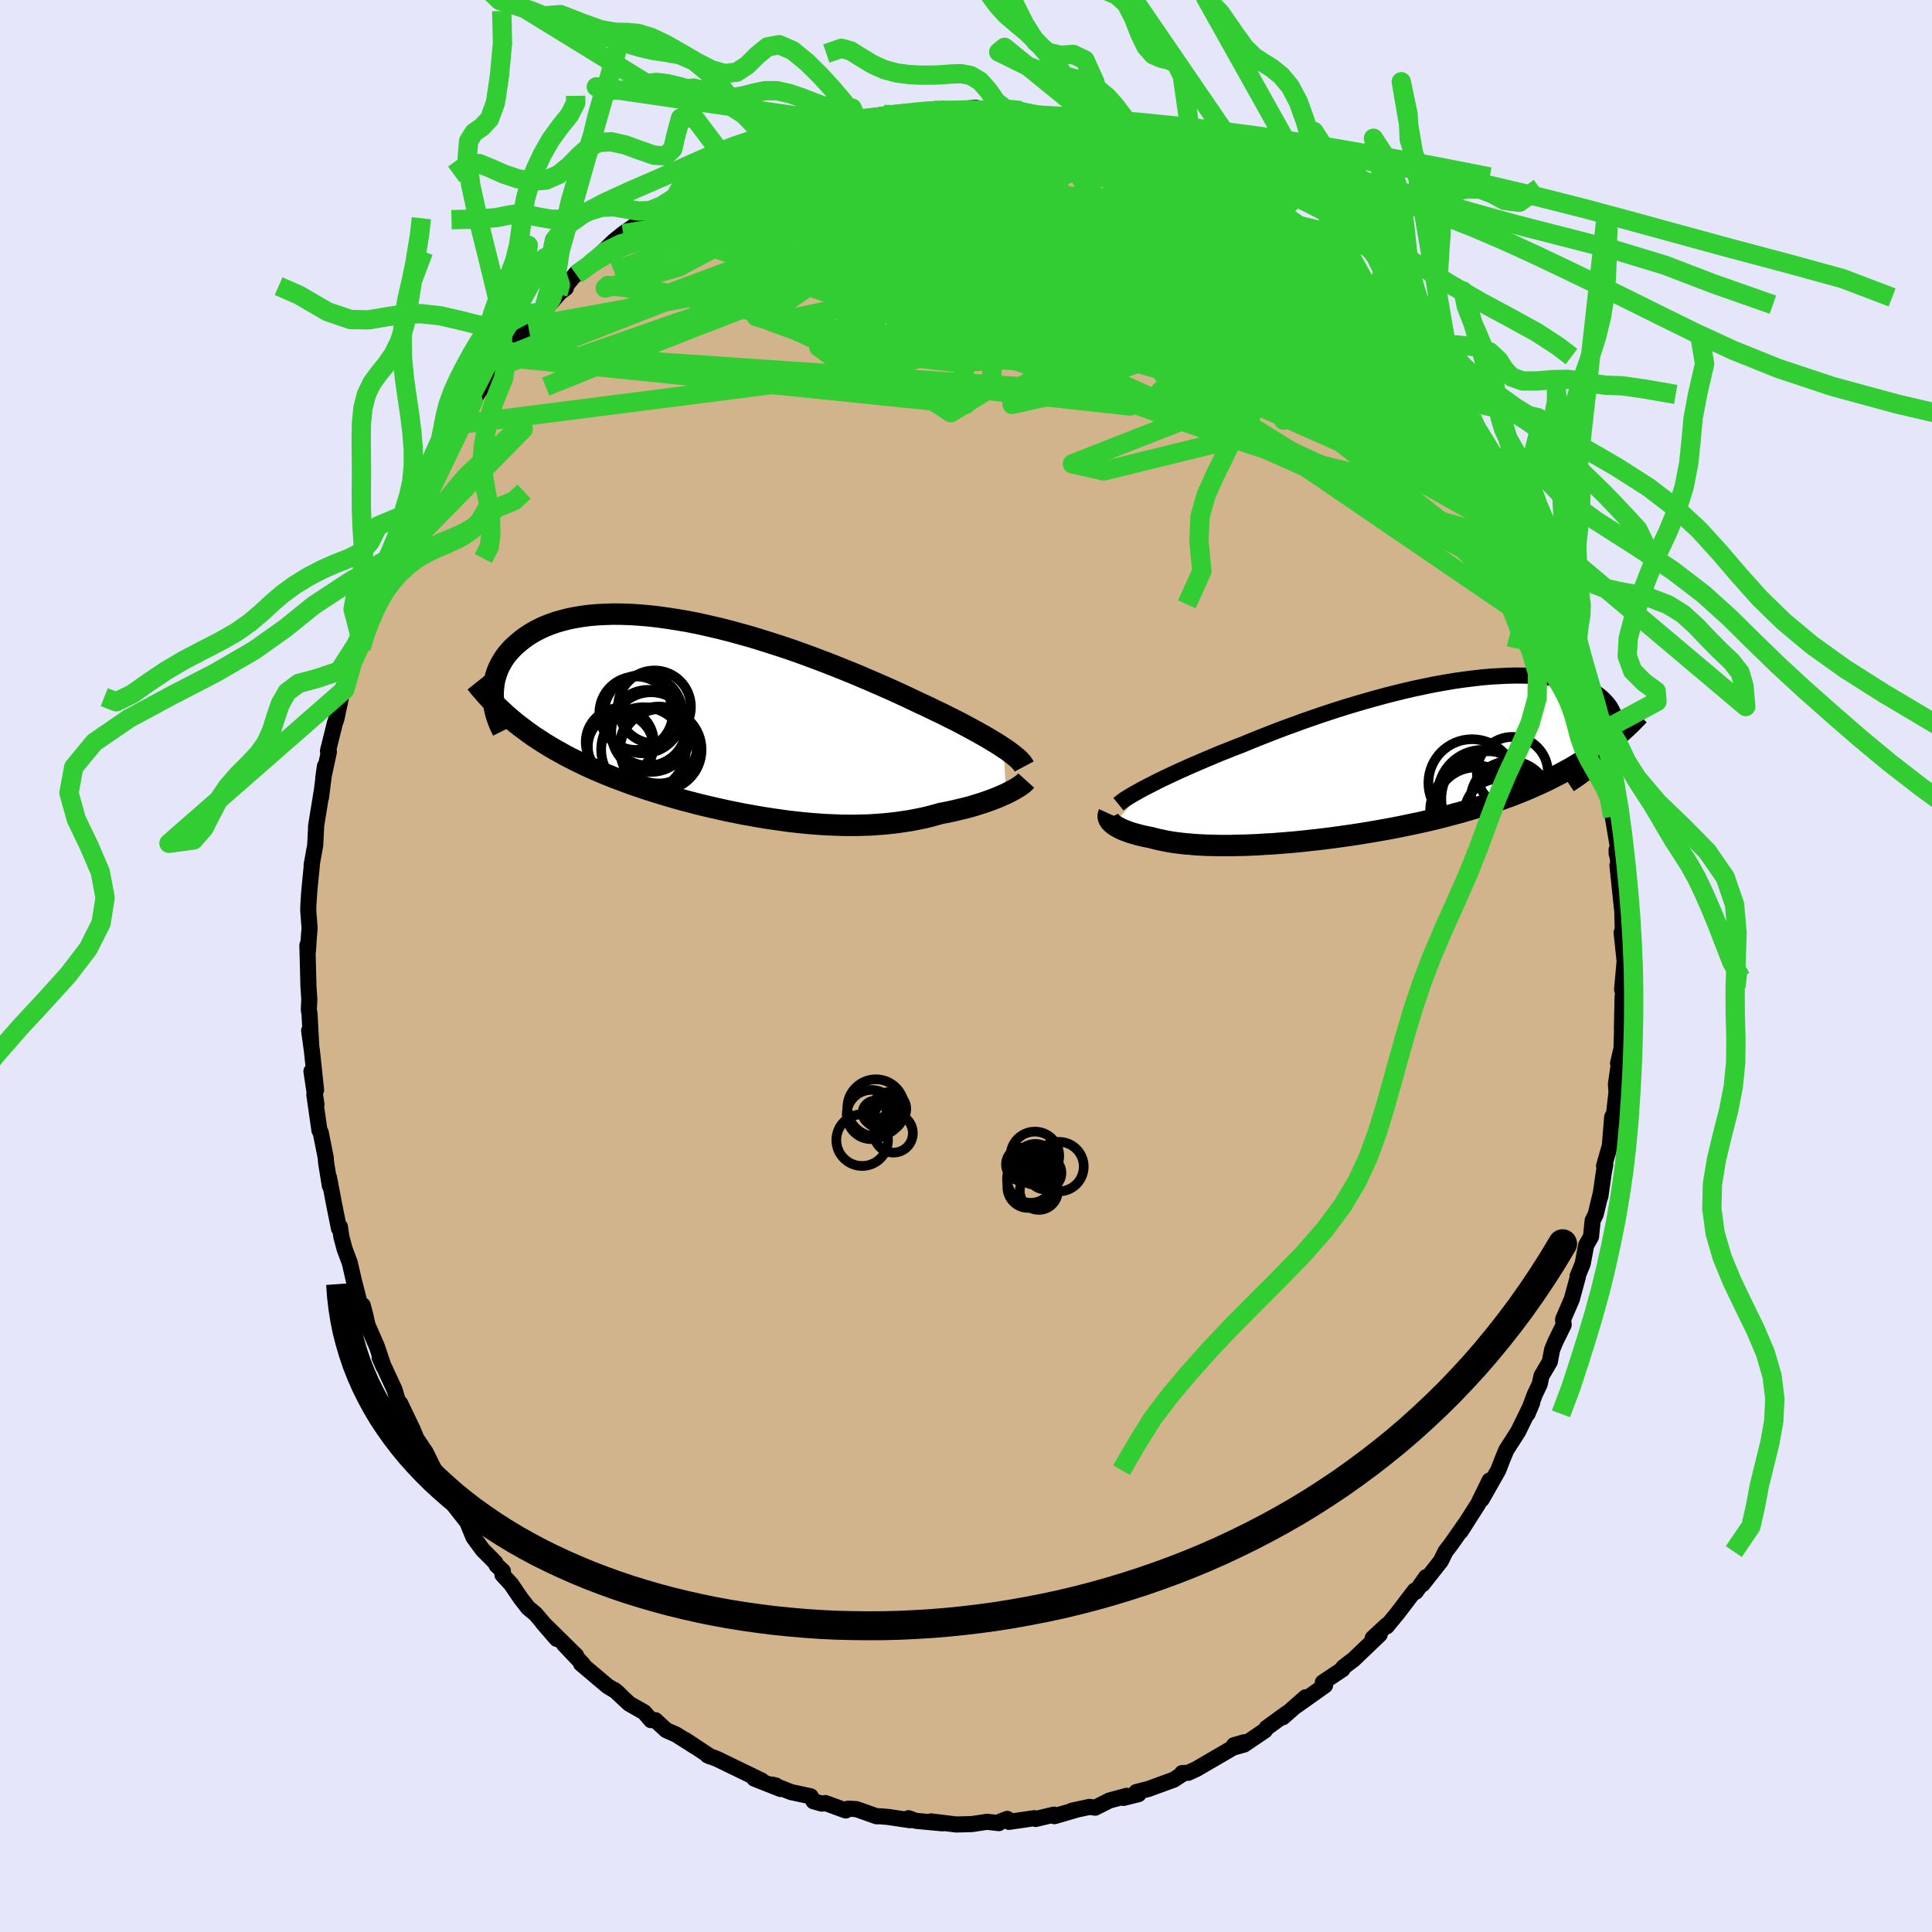 <svg viewBox="-100 -100 200 200" xmlns="http://www.w3.org/2000/svg" width="500" height="500" id="face-svg">
    <defs>
      <clipPath id="leftEyeClipPath">
        <polyline points="29.16,3 28.78,2.75 28.38,2.49 27.94,2.23 27.48,1.95 26.99,1.67 26.47,1.38 25.92,1.08 25.35,0.77 24.75,0.45 24.13,0.13 23.48,-0.19 22.81,-0.53 22.11,-0.86 21.4,-1.21 20.66,-1.55 19.92,-1.9 19.14,-2.27 18.32,-2.65 17.47,-3.04 16.58,-3.43 15.66,-3.83 14.71,-4.24 13.74,-4.65 12.73,-5.06 11.71,-5.47 10.66,-5.88 9.6,-6.28 8.52,-6.68 7.43,-7.07 6.34,-7.44 5.23,-7.8 4.12,-8.15 3.01,-8.49 1.9,-8.8 0.8,-9.1 -0.3,-9.38 -1.39,-9.63 -2.46,-9.87 -3.52,-10.08 -4.57,-10.26 -5.6,-10.42 -6.6,-10.56 -7.59,-10.67 -8.55,-10.75 -9.48,-10.81 -10.39,-10.84 -11.27,-10.85 -12.12,-10.82 -12.94,-10.78 -13.73,-10.71 -14.49,-10.61 -15.21,-10.49 -15.9,-10.35 -16.56,-10.18 -17.19,-10 -17.78,-9.79 -18.34,-9.57 -18.86,-9.33 -19.36,-9.07 -19.82,-8.8 -20.25,-8.52 -20.66,-8.22 -21.03,-7.92 -21.38,-7.61 -21.71,-7.3 -22,-6.98 -22.28,-6.65 -22.52,-6.32 -22.74,-5.97 -22.94,-5.62 -23.11,-5.27 -23.26,-4.91 -23.38,-4.54 -23.49,-4.18 -23.57,-3.81 -23.62,-3.44 -23.66,-3.07 -23.68,-2.69 -23.68,-2.32 -21.4,0.37 -20.93,0.74 -20.45,1.1 -19.96,1.46 -19.45,1.82 -18.93,2.16 -18.41,2.5 -17.87,2.83 -17.31,3.16 -16.75,3.47 -16.18,3.79 -15.6,4.09 -15,4.39 -14.4,4.68 -13.79,4.97 -13.16,5.25 -12.53,5.52 -11.88,5.79 -11.21,6.06 -10.54,6.31 -9.85,6.57 -9.16,6.82 -8.45,7.06 -7.74,7.3 -7.01,7.53 -6.28,7.76 -5.53,7.98 -4.78,8.2 -4.03,8.41 -3.26,8.61 -2.5,8.81 -1.72,9 -0.94,9.18 -0.16,9.36 0.62,9.53 1.41,9.69 2.2,9.85 2.99,9.99 3.78,10.13 4.57,10.26 5.36,10.38 6.15,10.49 6.93,10.6 7.72,10.69 8.5,10.77 9.27,10.84 10.05,10.9 10.82,10.95 11.58,10.98 12.34,11.01 13.09,11.02 13.83,11.02 14.57,11 15.3,10.98 16.02,10.93 16.73,10.88 17.43,10.81 18.13,10.73 18.81,10.63 19.48,10.53 20.15,10.4 20.8,10.27 21.44,10.12 22.07,9.95 22.68,9.78 23.22,9.68 23.75,9.57 24.27,9.45 24.77,9.33 25.27,9.21 25.75,9.08 26.22,8.94 26.67,8.8 27.11,8.66 27.54,8.51 27.95,8.36 28.34,8.21 28.71,8.06 29.07,7.9 29.41,7.75" />
      </clipPath>
      <clipPath id="rightEyeClipPath">
        <polyline points="-24.88,2.73 -24.41,2.49 -23.9,2.23 -23.37,1.97 -22.82,1.71 -22.23,1.43 -21.62,1.15 -20.99,0.87 -20.34,0.58 -19.66,0.29 -18.97,-0.01 -18.25,-0.31 -17.52,-0.62 -16.76,-0.92 -15.99,-1.23 -15.2,-1.53 -14.36,-1.88 -13.49,-2.23 -12.6,-2.58 -11.68,-2.94 -10.73,-3.3 -9.76,-3.65 -8.78,-4.01 -7.77,-4.36 -6.75,-4.71 -5.72,-5.05 -4.68,-5.38 -3.63,-5.7 -2.57,-6.01 -1.51,-6.31 -0.45,-6.6 0.6,-6.87 1.66,-7.13 2.71,-7.37 3.75,-7.59 4.77,-7.8 5.79,-7.98 6.79,-8.15 7.77,-8.29 8.73,-8.41 9.68,-8.52 10.59,-8.6 11.49,-8.65 12.36,-8.69 13.2,-8.71 14.01,-8.7 14.79,-8.67 15.54,-8.62 16.26,-8.55 16.94,-8.46 17.59,-8.35 18.21,-8.22 18.79,-8.07 19.33,-7.9 19.84,-7.72 20.32,-7.52 20.76,-7.31 21.16,-7.08 21.53,-6.84 21.86,-6.59 22.16,-6.33 22.43,-6.06 22.67,-5.79 22.88,-5.51 23.05,-5.22 23.2,-4.93 23.32,-4.64 23.41,-4.34 23.47,-4.03 23.5,-3.72 23.5,-3.41 23.47,-3.09 23.42,-2.77 23.34,-2.45 23.23,-2.13 23.09,-1.81 22.93,-1.48 22.74,-1.16 22.53,-0.83 22.3,-0.51 20.74,-0.3 20.14,0.09 19.53,0.47 18.91,0.84 18.27,1.19 17.62,1.54 16.95,1.88 16.27,2.22 15.58,2.54 14.88,2.85 14.17,3.16 13.44,3.45 12.71,3.74 11.96,4.01 11.21,4.28 10.44,4.54 9.66,4.8 8.87,5.04 8.06,5.28 7.25,5.51 6.42,5.73 5.59,5.95 4.75,6.16 3.9,6.36 3.04,6.55 2.18,6.73 1.32,6.91 0.46,7.08 -0.41,7.24 -1.27,7.39 -2.14,7.54 -3,7.68 -3.86,7.81 -4.71,7.93 -5.56,8.05 -6.4,8.16 -7.23,8.26 -8.06,8.35 -8.87,8.44 -9.68,8.52 -10.47,8.59 -11.25,8.65 -12.01,8.71 -12.77,8.75 -13.51,8.8 -14.23,8.83 -14.94,8.86 -15.63,8.87 -16.3,8.89 -16.96,8.89 -17.6,8.89 -18.22,8.87 -18.82,8.86 -19.41,8.83 -19.98,8.8 -20.52,8.75 -21.05,8.71 -21.56,8.65 -22.06,8.59 -22.53,8.52 -22.99,8.44 -23.42,8.35 -23.84,8.26 -24.25,8.16 -24.63,8.06 -24.99,7.99 -25.34,7.92 -25.67,7.84 -25.99,7.76 -26.3,7.67 -26.59,7.59 -26.86,7.5 -27.12,7.4 -27.37,7.31 -27.6,7.21 -27.81,7.11 -28.01,7 -28.19,6.9 -28.36,6.79 -28.51,6.68" />
      </clipPath>
      <filter id="fuzzy">
        <feTurbulence id="turbulence" baseFrequency="0.05" numOctaves="3" type="noise" result="noise" />
        <feDisplacementMap in="SourceGraphic" in2="noise" scale="2" />
      </filter>
      <linearGradient id="rainbowGradient" x1="0%" y1="0%" x2="100%" y2="0%">
        <stop offset="0%" style="stop-color: [object Object]; stop-opacity: 1" />
        <stop offset="50%" style="stop-color: [object Object]; stop-opacity: 1" />
        <stop offset="100%" style="stop-color: [object Object]; stop-opacity: 1" />
      </linearGradient>
    </defs>
    <rect x="-100" y="-100" width="100%" height="100%" fill="rgb(230, 230, 250)" />
    <polyline id="faceContour" points="67.92,2.45 68.04,1.08 67.95,4.81 67.97,3.22 67.9,6.51 67.91,6.72 67.86,8.52 67.5,10.07 67.7,9.29 67.28,12.24 67.34,13.07 67.09,15.25 66.89,15.65 66.65,18.61 66.05,20.7 66.18,20.56 66.02,21.41 65.67,23.85 65.69,23.61 65.19,25.7 64.87,26.35 64.7,28.03 64.2,28.9 63.84,30.82 63.31,32.11 63.34,32.18 62.71,34.5 61.81,36.58 61.87,37.15 61.01,38.9 60.67,39.73 60.44,40.96 59.57,42.44 59.39,43.29 58.9,44.31 58.13,46.36 58.61,45.22 57.16,48.19 55.93,50.11 55.55,51.03 55.1,52.19 53.39,55.21 54.2,53.26 53.23,55.24 53.02,55.68 51.2,58.54 51.87,57.49 50.24,59.82 49.63,60.62 49.16,61.59 47.26,64 47.63,63.26 46.56,64.78 46.46,64.65 44.68,66.99 43.54,68.37 43.58,68.21 42.1,69.58 42.83,69.2 40.12,71.79 39.38,72.35 39.05,72.61 38.98,72.8 36.94,74.16 37.17,74.47 34.26,76.54 35.16,75.7 32.8,77.77 33.23,77.34 31.12,78.87 30.94,79.14 28.78,80.6 27.72,80.89 28.82,80.35 27.75,80.66 27.54,80.98 23.85,83.13 23,83.52 22.37,83.55 22.53,83.56 21.54,84.22 18.89,85.19 17.63,85.51 17.86,85.73 16.3,86.12 16.65,85.9 14.84,86.39 13.37,87.13 12.78,87.05 10.97,87.44 11.32,87.38 9.15,88.01 9.1,87.85 7.21,88.3 7.06,88.22 4.45,88.6 4.27,88.29 3.54,88.57 3.4,88.73 2.19,88.59 0.6,88.83 -1,88.87 -3.63,88.55 -2.43,88.75 -5.21,88.49 -5.95,88.22 -5.79,88.43 -8.06,88.09 -8.88,88.02 -9.26,88.02 -11.35,87.28 -12.2,87.23 -12.45,87.42 -14.56,86.65 -14.92,86.71 -15.78,86.47 -16.09,85.95 -18.1,85.52 -20.07,84.74 -19.67,84.84 -19.19,85.2 -21.92,84.12 -21.16,84.32 -24.38,82.76 -25.78,82.08 -26.76,81.71 -26.45,81.85 -29.07,80.11 -28.04,80.81 -29.99,79.57 -31.03,79.11 -32.16,78.07 -32.61,78.07 -33.31,77.25 -34.86,76.37 -36.4,74.94 -35.45,75.82 -36.16,75.12 -37.09,74.56 -39.85,72.23 -39.66,72.28 -41.62,70.21 -40.35,71.4 -43.84,67.96 -42.37,69.66 -44.56,67.08 -45.33,66.44 -46.09,65.46 -47.09,63.99 -47.99,63.01 -47.94,62.64 -48.59,62.04 -48.73,61.75 -50.04,60.43 -50.99,59.13 -51.63,57.57 -53.64,55.01 -53.1,55.37 -53.59,54.69 -54.56,52.86 -55.63,51.46 -54.89,52.46 -55.92,50.37 -56.9,48.91 -57.25,48.04 -58.57,45.28 -58.28,46.24 -58.75,45.25 -59.15,43.88 -60.7,40.54 -60.28,41.5 -60.98,39.4 -61.96,37.16 -62.19,36.12 -62.45,35.13 -62.77,34.9 -63.37,32.56 -63.79,30.73 -64.33,29.28 -64.67,28 -64.81,27 -64.91,27.17 -65.36,24.94 -65.94,21.91 -65.85,22.76 -66.24,20.38 -66.28,19.84 -66.8,17.23 -66.93,17.02 -67.46,13.32 -67.24,14.33 -67.76,10.9 -67.28,12.84 -67.71,8.79 -68,6.68 -67.79,8.11 -67.96,4.93 -68.03,4.55 -67.98,3.43 -68.07,2.08 -68.18,-2.16 -68.12,-1.57 -68.03,-2.98 -67.95,-3.92 -68.09,-5.72 -68.08,-6.24 -67.99,-7.67 -67.72,-10.42 -67.74,-10.46 -67.37,-12.5 -67.29,-14.08 -67.28,-14.48 -66.73,-17.88 -66.77,-17.45 -66.36,-20.7 -66.54,-19.45 -65.95,-22.18 -66.05,-22.26 -65.34,-25.12 -65.18,-25.56 -64.5,-28.78 -64.95,-27.51 -64.3,-28.64 -63.17,-33.22 -63.22,-33.25 -63.29,-32.51 -62.78,-34.34 -61.81,-36.8 -62.06,-37.04 -60.71,-40.42 -61.07,-39.72 -60.5,-40.45 -59.97,-42.07 -59.37,-43.32 -57.85,-46.82 -58.93,-44.87 -57.57,-47.54 -57.28,-48.36 -56.21,-50.3 -56.18,-50.49 -55.04,-52.08 -54.38,-53.79 -53.81,-54.52 -54.03,-54.34 -52.56,-56.42 -52.68,-56.03 -51.01,-58.46 -50.5,-59.36 -49.73,-60.29 -47.86,-63.03 -48.55,-61.96 -47.48,-63.59 -46.72,-64.15 -45.31,-66.19 -45.57,-66.11 -43.81,-67.71 -42.21,-69.53 -42.25,-69.57 -41.42,-70.19 -41.66,-70.12 -40.35,-71.72 -40.35,-71.58 -38.89,-72.66 -36.89,-74.61 -36.47,-75.02 -35.49,-75.81 -33.95,-76.88 -34.27,-76.38 -32.73,-77.84 -32.04,-78.15 -30.2,-79.4 -29.27,-80.26 -28.28,-80.61 -28.98,-80.16 -27.85,-81.06 -26.64,-81.64 -24.35,-82.82 -23.52,-83.03 -23.08,-83.2 -23.34,-83.13 -20.41,-84.59 -20.11,-84.72 -17.99,-85.39 -18.67,-85.35 -17.09,-86.06 -14.52,-86.53 -13.71,-86.69 -12.78,-87.3 -13.29,-86.8 -10.98,-87.69 -11.18,-87.39 -10.7,-87.66 -8.48,-88.15 -7.81,-88.04 -7.29,-88.16 -4.81,-88.44 -2.46,-88.71 -3.32,-88.58 -1.82,-88.44 -1.61,-88.6 1.03,-88.85 0.56,-88.54 3.72,-88.63 1.94,-88.49 3.71,-88.54 5.68,-88.55 5.19,-88.57 7.19,-88.03 10.23,-87.48 9.98,-87.83 10.18,-87.6 13.52,-87.12 14.09,-86.65 14.98,-86.39 15.76,-86.04 15.65,-86.27 17.99,-85.68 18.19,-85.6 18.01,-85.34 20.38,-84.61 20.07,-84.62 20.91,-84.42 21.88,-83.84 25.24,-82.56 25.6,-82.35 26.37,-81.7 27.13,-81.23 26.33,-81.68 29.03,-80.25 30,-79.6 30.85,-79.06 32.49,-77.96 33.87,-76.81 33.52,-76.88 34.5,-76.74 35.62,-75.77 37.53,-74.09 36.74,-74.63 39.24,-72.74 37.94,-73.38 40.52,-71.66 41.39,-70.63 42.47,-69.21 43.1,-68.46 43.3,-68.39 44.08,-67.61 45.1,-66.71 45.97,-65.74 47.16,-64.27 47,-63.8 47.99,-62.95 47.98,-63.09 50.59,-59.21 51.32,-58.24 51.25,-58.62 52.37,-56.75 52.51,-56.31 53.32,-54.58 53.04,-55.37 54.45,-52.99 54.78,-52.92 55.8,-50.64 55.61,-51.5 55.79,-50.35 56.61,-48.95 57.97,-46.68 58.96,-44.12 58.43,-45.37 59.58,-43.07 60.39,-40.86 60.48,-40.35 61.78,-37.44 62,-35.94 61.95,-36.94 62.33,-36.19 62.17,-35.92 63.19,-32.16 63.5,-32.32 63.88,-30.82 64.36,-29.02 64.92,-26.79 65.12,-25.54 65.29,-25.14 65.43,-24.09 65.97,-21.96 65.91,-21.86 66.65,-17.89 66.62,-18.64 66.56,-18.57 66.95,-15.47 67.55,-11.91 67.36,-11.61 67.35,-12.02 67.59,-10.25 67.44,-10.42 67.9,-5.98 67.92,-6.46 68.01,-2.88 67.87,-3.47 68.18,-0.49 67.92,2.45 68.04,1.08" fill="rgb(210, 180, 140)" stroke="black" stroke-width="1.667" stroke-linejoin="round" filter="url(#fuzzy)" />
    <g transform="translate(43.75 -21.36)">
      <polyline id="rightCountour" points="-24.88,2.73 -24.41,2.49 -23.9,2.23 -23.37,1.97 -22.82,1.71 -22.23,1.43 -21.62,1.15 -20.99,0.87 -20.34,0.58 -19.66,0.29 -18.97,-0.01 -18.25,-0.31 -17.52,-0.62 -16.76,-0.92 -15.99,-1.23 -15.2,-1.53 -14.36,-1.88 -13.49,-2.23 -12.6,-2.58 -11.68,-2.94 -10.73,-3.3 -9.76,-3.65 -8.78,-4.01 -7.77,-4.36 -6.75,-4.71 -5.72,-5.05 -4.68,-5.38 -3.63,-5.7 -2.57,-6.01 -1.51,-6.31 -0.45,-6.6 0.6,-6.87 1.66,-7.13 2.71,-7.37 3.75,-7.59 4.77,-7.8 5.79,-7.98 6.79,-8.15 7.77,-8.29 8.73,-8.41 9.68,-8.52 10.59,-8.6 11.49,-8.65 12.36,-8.69 13.2,-8.71 14.01,-8.7 14.79,-8.67 15.54,-8.62 16.26,-8.55 16.94,-8.46 17.59,-8.35 18.21,-8.22 18.79,-8.07 19.33,-7.9 19.84,-7.72 20.32,-7.52 20.76,-7.31 21.16,-7.08 21.53,-6.84 21.86,-6.59 22.16,-6.33 22.43,-6.06 22.67,-5.79 22.88,-5.51 23.05,-5.22 23.2,-4.93 23.32,-4.64 23.41,-4.34 23.47,-4.03 23.5,-3.72 23.5,-3.41 23.47,-3.09 23.42,-2.77 23.34,-2.45 23.23,-2.13 23.09,-1.81 22.93,-1.48 22.74,-1.16 22.53,-0.83 22.3,-0.51 20.74,-0.3 20.14,0.09 19.53,0.47 18.91,0.84 18.27,1.19 17.62,1.54 16.95,1.88 16.27,2.22 15.58,2.54 14.88,2.85 14.17,3.16 13.44,3.45 12.71,3.74 11.96,4.01 11.21,4.28 10.44,4.54 9.66,4.8 8.87,5.04 8.06,5.28 7.25,5.51 6.42,5.73 5.59,5.95 4.75,6.16 3.9,6.36 3.04,6.55 2.18,6.73 1.32,6.91 0.46,7.08 -0.41,7.24 -1.27,7.39 -2.14,7.54 -3,7.68 -3.86,7.81 -4.71,7.93 -5.56,8.05 -6.4,8.16 -7.23,8.26 -8.06,8.35 -8.87,8.44 -9.68,8.52 -10.47,8.59 -11.25,8.65 -12.01,8.71 -12.77,8.75 -13.51,8.8 -14.23,8.83 -14.94,8.86 -15.63,8.87 -16.3,8.89 -16.96,8.89 -17.6,8.89 -18.22,8.87 -18.82,8.86 -19.41,8.83 -19.98,8.8 -20.52,8.75 -21.05,8.71 -21.56,8.65 -22.06,8.59 -22.53,8.52 -22.99,8.44 -23.42,8.35 -23.84,8.26 -24.25,8.16 -24.63,8.06 -24.99,7.99 -25.34,7.92 -25.67,7.84 -25.99,7.76 -26.3,7.67 -26.59,7.59 -26.86,7.5 -27.12,7.4 -27.37,7.31 -27.6,7.21 -27.81,7.11 -28.01,7 -28.19,6.9 -28.36,6.79 -28.51,6.68" fill="white" stroke="white" stroke-width="0" stroke-linejoin="round" filter="url(#fuzzy)" />
    </g>
    <g transform="translate(-25.27 -25.58)">
      <polyline id="leftCountour" points="29.16,3 28.78,2.75 28.38,2.49 27.94,2.23 27.48,1.95 26.99,1.67 26.47,1.38 25.92,1.08 25.35,0.77 24.75,0.45 24.13,0.13 23.48,-0.19 22.81,-0.53 22.11,-0.86 21.4,-1.21 20.66,-1.55 19.92,-1.9 19.14,-2.27 18.32,-2.65 17.47,-3.04 16.58,-3.43 15.66,-3.83 14.71,-4.24 13.74,-4.65 12.73,-5.06 11.71,-5.47 10.66,-5.88 9.6,-6.28 8.52,-6.68 7.43,-7.07 6.34,-7.44 5.23,-7.8 4.12,-8.15 3.01,-8.49 1.9,-8.8 0.8,-9.1 -0.3,-9.38 -1.39,-9.63 -2.46,-9.87 -3.52,-10.08 -4.57,-10.26 -5.6,-10.42 -6.6,-10.56 -7.59,-10.67 -8.55,-10.75 -9.48,-10.81 -10.39,-10.84 -11.27,-10.85 -12.12,-10.82 -12.94,-10.78 -13.73,-10.71 -14.49,-10.61 -15.21,-10.49 -15.9,-10.35 -16.56,-10.18 -17.19,-10 -17.78,-9.79 -18.34,-9.57 -18.86,-9.33 -19.36,-9.07 -19.82,-8.8 -20.25,-8.52 -20.66,-8.22 -21.03,-7.92 -21.38,-7.61 -21.71,-7.3 -22,-6.98 -22.28,-6.65 -22.52,-6.32 -22.74,-5.97 -22.94,-5.62 -23.11,-5.27 -23.26,-4.91 -23.38,-4.54 -23.49,-4.18 -23.57,-3.81 -23.62,-3.44 -23.66,-3.07 -23.68,-2.69 -23.68,-2.32 -21.4,0.37 -20.93,0.74 -20.45,1.1 -19.96,1.46 -19.45,1.82 -18.93,2.16 -18.41,2.5 -17.87,2.83 -17.31,3.16 -16.75,3.47 -16.18,3.79 -15.6,4.09 -15,4.39 -14.4,4.68 -13.79,4.97 -13.16,5.25 -12.53,5.52 -11.88,5.79 -11.21,6.06 -10.54,6.31 -9.85,6.57 -9.16,6.82 -8.45,7.06 -7.74,7.3 -7.01,7.53 -6.28,7.76 -5.53,7.98 -4.78,8.2 -4.03,8.41 -3.26,8.61 -2.5,8.81 -1.72,9 -0.94,9.18 -0.16,9.36 0.62,9.53 1.41,9.69 2.2,9.85 2.99,9.99 3.78,10.13 4.57,10.26 5.36,10.38 6.15,10.49 6.93,10.6 7.72,10.69 8.5,10.77 9.27,10.84 10.05,10.9 10.82,10.95 11.58,10.98 12.34,11.01 13.09,11.02 13.83,11.02 14.57,11 15.3,10.98 16.02,10.93 16.73,10.88 17.43,10.81 18.13,10.73 18.81,10.63 19.48,10.53 20.15,10.4 20.8,10.27 21.44,10.12 22.07,9.95 22.68,9.78 23.22,9.68 23.75,9.57 24.27,9.45 24.77,9.33 25.27,9.21 25.75,9.08 26.22,8.94 26.67,8.8 27.11,8.66 27.54,8.51 27.95,8.36 28.34,8.21 28.71,8.06 29.07,7.9 29.41,7.75" fill="white" stroke="white" stroke-width="0" stroke-linejoin="round" filter="url(#fuzzy)" />
    </g>
    <g transform="translate(43.75 -21.36)">
      <polyline id="rightUpper" points="-27.97,4.61 -27.81,4.48 -27.62,4.33 -27.39,4.16 -27.12,3.99 -26.83,3.81 -26.5,3.61 -26.14,3.41 -25.75,3.19 -25.33,2.96 -24.88,2.73 -24.41,2.49 -23.9,2.23 -23.37,1.97 -22.82,1.71 -22.23,1.43 -21.62,1.15 -20.99,0.87 -20.34,0.58 -19.66,0.29 -18.97,-0.01 -18.25,-0.31 -17.52,-0.62 -16.76,-0.92 -15.99,-1.23 -15.2,-1.53 -14.36,-1.88 -13.49,-2.23 -12.6,-2.58 -11.68,-2.94 -10.73,-3.3 -9.76,-3.65 -8.78,-4.01 -7.77,-4.36 -6.75,-4.71 -5.72,-5.05 -4.68,-5.38 -3.63,-5.7 -2.57,-6.01 -1.51,-6.31 -0.45,-6.6 0.6,-6.87 1.66,-7.13 2.71,-7.37 3.75,-7.59 4.77,-7.8 5.79,-7.98 6.79,-8.15 7.77,-8.29 8.73,-8.41 9.68,-8.52 10.59,-8.6 11.49,-8.65 12.36,-8.69 13.2,-8.71 14.01,-8.7 14.79,-8.67 15.54,-8.62 16.26,-8.55 16.94,-8.46 17.59,-8.35 18.21,-8.22 18.79,-8.07 19.33,-7.9 19.84,-7.72 20.32,-7.52 20.76,-7.31 21.16,-7.08 21.53,-6.84 21.86,-6.59 22.16,-6.33 22.43,-6.06 22.67,-5.79 22.88,-5.51 23.05,-5.22 23.2,-4.93 23.32,-4.64 23.41,-4.34 23.47,-4.03 23.5,-3.72 23.5,-3.41 23.47,-3.09 23.42,-2.77 23.34,-2.45 23.23,-2.13 23.09,-1.81 22.93,-1.48 22.74,-1.16 22.53,-0.83 22.3,-0.51 22.04,-0.19 21.75,0.13 21.45,0.44 21.12,0.76 20.77,1.07 20.4,1.37 20.01,1.68 19.59,1.98 19.16,2.27 18.71,2.57" fill="none" stroke="black" stroke-width="1.667" stroke-linejoin="round" filter="url(#fuzzy)" />
      <polyline id="rightLower" points="-28.96,5.58 -29.01,5.69 -29.03,5.79 -29.03,5.9 -29.01,6.01 -28.98,6.12 -28.92,6.23 -28.84,6.35 -28.75,6.46 -28.64,6.57 -28.51,6.68 -28.36,6.79 -28.19,6.9 -28.01,7 -27.81,7.11 -27.6,7.21 -27.37,7.31 -27.12,7.4 -26.86,7.5 -26.59,7.59 -26.3,7.67 -25.99,7.76 -25.67,7.84 -25.34,7.92 -24.99,7.99 -24.63,8.06 -24.25,8.16 -23.84,8.26 -23.42,8.35 -22.99,8.44 -22.53,8.52 -22.06,8.59 -21.56,8.65 -21.05,8.71 -20.52,8.75 -19.98,8.8 -19.41,8.83 -18.82,8.86 -18.22,8.87 -17.6,8.89 -16.96,8.89 -16.3,8.89 -15.63,8.87 -14.94,8.86 -14.23,8.83 -13.51,8.8 -12.77,8.75 -12.01,8.71 -11.25,8.65 -10.47,8.59 -9.68,8.52 -8.87,8.44 -8.06,8.35 -7.23,8.26 -6.4,8.16 -5.56,8.05 -4.71,7.93 -3.86,7.81 -3,7.68 -2.14,7.54 -1.27,7.39 -0.41,7.24 0.46,7.08 1.32,6.91 2.18,6.73 3.04,6.55 3.9,6.36 4.75,6.16 5.59,5.95 6.42,5.73 7.25,5.51 8.06,5.28 8.87,5.04 9.66,4.8 10.44,4.54 11.21,4.28 11.96,4.01 12.71,3.74 13.44,3.45 14.17,3.16 14.88,2.85 15.58,2.54 16.27,2.22 16.95,1.88 17.62,1.54 18.27,1.19 18.91,0.84 19.53,0.47 20.14,0.09 20.74,-0.3 21.32,-0.69 21.89,-1.09 22.45,-1.51 22.99,-1.93 23.51,-2.36 24.02,-2.8 24.52,-3.25 25,-3.7 25.46,-4.17 25.92,-4.64" fill="none" stroke="black" stroke-width="2.222" stroke-linejoin="round" filter="url(#fuzzy)" />
      <circle r="3.524" cx="12.013" cy="4.317" stroke="black" fill="none" stroke-width="1.0" filter="url(#fuzzy)" clip-path="url(#rightEyeClipPath)" /><circle r="3.186" cx="8.268" cy="3.507" stroke="black" fill="none" stroke-width="1.0" filter="url(#fuzzy)" clip-path="url(#rightEyeClipPath)" /><circle r="4.63" cx="9.733" cy="3.617" stroke="black" fill="none" stroke-width="1.0" filter="url(#fuzzy)" clip-path="url(#rightEyeClipPath)" /><circle r="4.706" cx="9.003" cy="5.302" stroke="black" fill="none" stroke-width="1.0" filter="url(#fuzzy)" clip-path="url(#rightEyeClipPath)" /><circle r="4.302" cx="9.053" cy="5.097" stroke="black" fill="none" stroke-width="1.0" filter="url(#fuzzy)" clip-path="url(#rightEyeClipPath)" /><circle r="4.524" cx="8.643" cy="2.407" stroke="black" fill="none" stroke-width="1.0" filter="url(#fuzzy)" clip-path="url(#rightEyeClipPath)" /><circle r="4.106" cx="12.573" cy="4.252" stroke="black" fill="none" stroke-width="1.0" filter="url(#fuzzy)" clip-path="url(#rightEyeClipPath)" /><circle r="3.624" cx="11.468" cy="5.597" stroke="black" fill="none" stroke-width="1.0" filter="url(#fuzzy)" clip-path="url(#rightEyeClipPath)" /><circle r="3.68" cx="12.813" cy="1.322" stroke="black" fill="none" stroke-width="1.0" filter="url(#fuzzy)" clip-path="url(#rightEyeClipPath)" /><circle r="4.934" cx="10.388" cy="4.067" stroke="black" fill="none" stroke-width="1.0" filter="url(#fuzzy)" clip-path="url(#rightEyeClipPath)" />
      </g>
    <g transform="translate(-25.27 -25.58)">
      <polyline id="leftUpper" points="31.29,4.93 31.21,4.78 31.1,4.62 30.96,4.45 30.8,4.27 30.6,4.08 30.37,3.89 30.11,3.68 29.82,3.46 29.51,3.23 29.16,3 28.78,2.75 28.38,2.49 27.94,2.23 27.48,1.95 26.99,1.67 26.47,1.38 25.92,1.08 25.35,0.77 24.75,0.45 24.13,0.13 23.48,-0.19 22.81,-0.53 22.11,-0.86 21.4,-1.21 20.66,-1.55 19.92,-1.9 19.14,-2.27 18.32,-2.65 17.47,-3.04 16.58,-3.43 15.66,-3.83 14.71,-4.24 13.74,-4.65 12.73,-5.06 11.71,-5.47 10.66,-5.88 9.6,-6.28 8.52,-6.68 7.43,-7.07 6.34,-7.44 5.23,-7.8 4.12,-8.15 3.01,-8.49 1.9,-8.8 0.8,-9.1 -0.3,-9.38 -1.39,-9.63 -2.46,-9.87 -3.52,-10.08 -4.57,-10.26 -5.6,-10.42 -6.6,-10.56 -7.59,-10.67 -8.55,-10.75 -9.48,-10.81 -10.39,-10.84 -11.27,-10.85 -12.12,-10.82 -12.94,-10.78 -13.73,-10.71 -14.49,-10.61 -15.21,-10.49 -15.9,-10.35 -16.56,-10.18 -17.19,-10 -17.78,-9.79 -18.34,-9.57 -18.86,-9.33 -19.36,-9.07 -19.82,-8.8 -20.25,-8.52 -20.66,-8.22 -21.03,-7.92 -21.38,-7.61 -21.71,-7.3 -22,-6.98 -22.28,-6.65 -22.52,-6.32 -22.74,-5.97 -22.94,-5.62 -23.11,-5.27 -23.26,-4.91 -23.38,-4.54 -23.49,-4.18 -23.57,-3.81 -23.62,-3.44 -23.66,-3.07 -23.68,-2.69 -23.68,-2.32 -23.65,-1.95 -23.61,-1.59 -23.56,-1.22 -23.48,-0.86 -23.39,-0.5 -23.28,-0.14 -23.15,0.21 -23.01,0.56 -22.86,0.9 -22.69,1.24" fill="none" stroke="black" stroke-width="2.222" stroke-linejoin="round" filter="url(#fuzzy)" />
      <polyline id="leftLower" points="31.5,6.38 31.41,6.48 31.29,6.6 31.15,6.73 30.97,6.86 30.77,7 30.54,7.14 30.29,7.29 30.02,7.44 29.72,7.59 29.41,7.75 29.07,7.9 28.71,8.06 28.34,8.21 27.95,8.36 27.54,8.51 27.11,8.66 26.67,8.8 26.22,8.94 25.75,9.08 25.27,9.21 24.77,9.33 24.27,9.45 23.75,9.57 23.22,9.68 22.68,9.78 22.07,9.95 21.44,10.12 20.8,10.27 20.15,10.4 19.48,10.53 18.81,10.63 18.13,10.73 17.43,10.81 16.73,10.88 16.02,10.93 15.3,10.98 14.57,11 13.83,11.02 13.09,11.02 12.34,11.01 11.58,10.98 10.82,10.95 10.05,10.9 9.27,10.84 8.5,10.77 7.72,10.69 6.93,10.6 6.15,10.49 5.36,10.38 4.57,10.26 3.78,10.13 2.99,9.99 2.2,9.85 1.41,9.69 0.62,9.53 -0.16,9.36 -0.94,9.18 -1.72,9 -2.5,8.81 -3.26,8.61 -4.03,8.41 -4.78,8.2 -5.53,7.98 -6.28,7.76 -7.01,7.53 -7.74,7.3 -8.45,7.06 -9.16,6.82 -9.85,6.57 -10.54,6.31 -11.21,6.06 -11.88,5.79 -12.53,5.52 -13.16,5.25 -13.79,4.97 -14.4,4.68 -15,4.39 -15.6,4.09 -16.18,3.79 -16.75,3.47 -17.31,3.16 -17.87,2.83 -18.41,2.5 -18.93,2.16 -19.45,1.82 -19.96,1.46 -20.45,1.1 -20.93,0.74 -21.4,0.37 -21.86,-0.02 -22.31,-0.4 -22.74,-0.8 -23.17,-1.2 -23.58,-1.6 -23.98,-2.02 -24.37,-2.44 -24.74,-2.87 -25.11,-3.3 -25.46,-3.74" fill="none" stroke="black" stroke-width="2.222" stroke-linejoin="round" filter="url(#fuzzy)" />
      <circle r="4.072" cx="-8.145" cy="-0.505" stroke="black" fill="none" stroke-width="1.0" filter="url(#fuzzy)" clip-path="url(#leftEyeClipPath)" /><circle r="3.522" cx="-10.575" cy="2.4" stroke="black" fill="none" stroke-width="1.0" filter="url(#fuzzy)" clip-path="url(#leftEyeClipPath)" /><circle r="3.922" cx="-7.635" cy="0.915" stroke="black" fill="none" stroke-width="1.0" filter="url(#fuzzy)" clip-path="url(#leftEyeClipPath)" /><circle r="3.804" cx="-8.885" cy="-0.59" stroke="black" fill="none" stroke-width="1.0" filter="url(#fuzzy)" clip-path="url(#leftEyeClipPath)" /><circle r="3.984" cx="-6.54" cy="2.705" stroke="black" fill="none" stroke-width="1.0" filter="url(#fuzzy)" clip-path="url(#leftEyeClipPath)" /><circle r="4.216" cx="-6.32" cy="3.185" stroke="black" fill="none" stroke-width="1.0" filter="url(#fuzzy)" clip-path="url(#leftEyeClipPath)" /><circle r="4.124" cx="-7.33" cy="1.365" stroke="black" fill="none" stroke-width="1.0" filter="url(#fuzzy)" clip-path="url(#leftEyeClipPath)" /><circle r="3.388" cx="-10.49" cy="2.865" stroke="black" fill="none" stroke-width="1.0" filter="url(#fuzzy)" clip-path="url(#leftEyeClipPath)" /><circle r="4.384" cx="-8.115" cy="3.175" stroke="black" fill="none" stroke-width="1.0" filter="url(#fuzzy)" clip-path="url(#leftEyeClipPath)" /><circle r="3.776" cx="-6.98" cy="-1.24" stroke="black" fill="none" stroke-width="1.0" filter="url(#fuzzy)" clip-path="url(#leftEyeClipPath)" />
    </g>
    <g id="hairs">
      <polyline points="30,-79.6 31.05,-78.89 32.19,-78.07 33.18,-77.35 34.07,-76.71 34.91,-76.1 35.73,-75.48 36.48,-74.89 37.15,-74.34 37.7,-73.85 38.12,-73.44 38.41,-73.12 38.51,-72.92 38.39,-72.89 37.99,-73.08 37.28,-73.51 36.27,-74.19 34.98,-75.08 33.45,-76.14 31.72,-77.39 29.8,-78.85 27.62,-80.59" fill="none" stroke="rgb(50, 205, 50)" stroke-width="2" stroke-linejoin="round" filter="url(#fuzzy)" /><polyline points="-7.29,-88.16 -5.22,-88.39 -3.86,-88.51 -3.01,-88.55 -2.38,-88.55 -1.87,-88.54 -1.51,-88.5 -1.37,-88.43 -1.54,-88.31 -2.05,-88.16 -2.89,-87.97 -4.12,-87.72 -5.8,-87.39 -8.07,-86.95 -11.03,-86.41 -14.57,-85.83" fill="none" stroke="rgb(50, 205, 50)" stroke-width="2" stroke-linejoin="round" filter="url(#fuzzy)" /><polyline points="53.04,-55.37 54.03,-53.76 54.59,-52.81 54.87,-52.16 54.99,-51.65 55.02,-51.15 54.96,-50.67 54.79,-50.27 54.44,-50.04 53.86,-50.02 53.04,-50.24 51.95,-50.73 50.6,-51.51 48.98,-52.62 47.07,-54.09 44.88,-55.93 42.4,-58.11 39.64,-60.59 36.59,-63.34 33.24,-66.38 29.55,-69.76 25.42,-73.56 20.71,-77.82 15.38,-82.59" fill="none" stroke="rgb(50, 205, 50)" stroke-width="2" stroke-linejoin="round" filter="url(#fuzzy)" /><polyline points="-10.7,-87.66 -8.95,-87.92 -7.37,-87.98 -5.58,-87.97 -3.59,-87.93 -1.54,-87.83 0.47,-87.67 2.46,-87.48 4.42,-87.29 6.31,-87.1 8.11,-86.92 9.78,-86.75 11.31,-86.59 12.72,-86.44 14.01,-86.31 15.12,-86.2 15.88,-86.14" fill="none" stroke="rgb(50, 205, 50)" stroke-width="2" stroke-linejoin="round" filter="url(#fuzzy)" /><polyline points="14.09,-86.65 14.89,-86.4 15.65,-86.18 16.49,-85.95 17.35,-85.69 18.19,-85.4 19,-85.09 19.77,-84.78 20.52,-84.47 21.25,-84.16 21.94,-83.85 22.53,-83.57 22.95,-83.34 23.16,-83.18 23.14,-83.1 22.9,-83.1 22.44,-83.17 21.74,-83.32 20.74,-83.59 19.38,-83.98 17.63,-84.52 15.45,-85.22 12.8,-86.08 9.43,-87.16" fill="none" stroke="rgb(50, 205, 50)" stroke-width="2" stroke-linejoin="round" filter="url(#fuzzy)" /><polyline points="37.94,-73.38 39.88,-71.9 41.24,-70.56 42.32,-69.36 43.27,-68.27 44.17,-67.24 45.07,-66.22 45.97,-65.19 46.83,-64.17 47.61,-63.21 48.28,-62.37 48.82,-61.68 49.21,-61.19 49.39,-60.94 49.35,-61.01 49.05,-61.4 48.51,-62.12 47.73,-63.19 46.63,-64.7" fill="none" stroke="rgb(50, 205, 50)" stroke-width="2" stroke-linejoin="round" filter="url(#fuzzy)" /><polyline points="-14.52,-86.53 -13.79,-86.76 -13.16,-86.97 -12.54,-87.15 -11.9,-87.3 -11.27,-87.43 -10.66,-87.54 -10.08,-87.59 -9.57,-87.6 -9.19,-87.53 -9,-87.4 -9.08,-87.18 -9.46,-86.87 -10.17,-86.46 -11.21,-85.96 -12.59,-85.35 -14.28,-84.65 -16.3,-83.86 -18.65,-82.98 -21.4,-81.98 -24.66,-80.76 -28.51,-79.31" fill="none" stroke="rgb(50, 205, 50)" stroke-width="2" stroke-linejoin="round" filter="url(#fuzzy)" /><polyline points="18.19,-85.6 18.63,-85.26 19.37,-84.93 20.05,-84.62 20.75,-84.28 21.42,-83.9 21.96,-83.53 22.24,-83.2 22.21,-82.95 21.88,-82.76 21.27,-82.62 20.41,-82.52 19.26,-82.44 17.78,-82.42 15.9,-82.47 13.6,-82.62 10.87,-82.88 7.73,-83.26 4.22,-83.73 0.33,-84.31 -3.94,-85 -8.59,-85.84" fill="none" stroke="rgb(50, 205, 50)" stroke-width="2" stroke-linejoin="round" filter="url(#fuzzy)" /><polyline points="13.52,-87.12 14.12,-86.75 14.7,-86.49 15.21,-86.3 15.64,-86.14 15.93,-85.99 16.06,-85.83 15.98,-85.68 15.69,-85.53 15.17,-85.38 14.4,-85.23 13.36,-85.1 11.98,-84.98 10.19,-84.91 7.96,-84.91 5.27,-85 2.16,-85.17 -1.32,-85.41 -5.19,-85.7 -9.53,-86.06" fill="none" stroke="rgb(50, 205, 50)" stroke-width="2" stroke-linejoin="round" filter="url(#fuzzy)" /><polyline points="20.07,-84.62 21.11,-84.23 22.57,-83.59 24.06,-82.89 25.34,-82.23 26.41,-81.64 27.36,-81.09 28.28,-80.54 29.2,-79.98 30.09,-79.42 30.89,-78.91 31.52,-78.49 31.95,-78.2 32.16,-78.03 32.14,-78 31.92,-78.09 31.49,-78.3 30.82,-78.65 29.82,-79.19 28.42,-79.94 26.6,-80.91 24.47,-82.06 22.29,-83.31" fill="none" stroke="rgb(50, 205, 50)" stroke-width="2" stroke-linejoin="round" filter="url(#fuzzy)" /><polyline points="13.52,-87.12 14.02,-86.71 14.29,-86.33 14.29,-85.93 14.01,-85.45 13.41,-84.88 12.46,-84.18 11.12,-83.35 9.4,-82.39 7.28,-81.26 4.76,-79.95 1.79,-78.45 -1.67,-76.77 -5.7,-74.94 -10.35,-72.98 -15.65,-70.89 -21.59,-68.62 -28.17,-66.08 -35.44,-63.23 -43.51,-59.98" fill="none" stroke="rgb(50, 205, 50)" stroke-width="2" stroke-linejoin="round" filter="url(#fuzzy)" /><polyline points="-7.29,-88.16 -5.06,-88.33 -3.27,-88.28 -1.65,-88.05 0.08,-87.73 2.02,-87.34 4.16,-86.88 6.41,-86.37 8.7,-85.8 11.02,-85.21 13.34,-84.59 15.69,-83.96 18.03,-83.31 20.31,-82.67 22.41,-82.12 24.21,-81.68 25.61,-81.41 26.49,-81.33" fill="none" stroke="rgb(50, 205, 50)" stroke-width="2" stroke-linejoin="round" filter="url(#fuzzy)" /><polyline points="41.39,-70.63 42.25,-69.53 42.9,-68.8 43.51,-68.16 44.15,-67.51 44.79,-66.82 45.37,-66.15 45.84,-65.54 46.2,-65 46.46,-64.55 46.59,-64.2 46.58,-63.99 46.39,-63.96 45.96,-64.17 45.26,-64.65 44.3,-65.4 43.06,-66.43 41.53,-67.76 39.68,-69.4 37.49,-71.34 34.96,-73.6 32.16,-76.13 29.3,-78.83" fill="none" stroke="rgb(50, 205, 50)" stroke-width="2" stroke-linejoin="round" filter="url(#fuzzy)" /><polyline points="13.52,-87.12 14.22,-86.69 15.1,-86.26 16.1,-85.81 17.24,-85.31 18.46,-84.73 19.75,-84.09 21.08,-83.39 22.47,-82.64 23.93,-81.85 25.45,-81.02 26.99,-80.17 28.51,-79.34 29.93,-78.54 31.21,-77.81 32.31,-77.18 33.25,-76.66 34.05,-76.24 34.7,-75.91 35.2,-75.67 35.51,-75.55 35.54,-75.63 35.2,-75.95 34.48,-76.48" fill="none" stroke="rgb(50, 205, 50)" stroke-width="2" stroke-linejoin="round" filter="url(#fuzzy)" /><polyline points="17.99,-85.68 18.38,-85.35 19.38,-84.58 20.85,-83.48 22.66,-82.12 24.8,-80.5 27.21,-78.67 29.8,-76.66 32.43,-74.54 35.03,-72.35 37.59,-70.1 40.11,-67.83 42.64,-65.55 45.17,-63.27 47.65,-61 50.05,-58.84" fill="none" stroke="rgb(50, 205, 50)" stroke-width="2" stroke-linejoin="round" filter="url(#fuzzy)" /><polyline points="44.08,-67.61 44.93,-66.78 45.51,-66.04 45.78,-65.51 45.74,-65.22 45.45,-65.14 44.91,-65.26 44.01,-65.64 42.62,-66.43 40.66,-67.7 38.12,-69.48 35.02,-71.75 31.41,-74.5 27.29,-77.76 22.78,-81.51" fill="none" stroke="rgb(50, 205, 50)" stroke-width="2" stroke-linejoin="round" filter="url(#fuzzy)" /><polyline points="21.88,-83.84 24.06,-82.95 25.02,-82.4 25.43,-81.99 25.56,-81.62 25.55,-81.22 25.42,-80.78 25.11,-80.29 24.54,-79.8 23.63,-79.34 22.35,-78.93 20.68,-78.58 18.61,-78.28 16.14,-78 13.25,-77.75 9.94,-77.53 6.2,-77.34 2.06,-77.21 -2.5,-77.11 -7.54,-77.04 -13.19,-76.95 -19.52,-76.84 -26.54,-76.72" fill="none" stroke="rgb(50, 205, 50)" stroke-width="2" stroke-linejoin="round" filter="url(#fuzzy)" /><polyline points="39.24,-72.74 38.94,-72.72 39.22,-72.14 39.19,-71.57 38.55,-71.25 37.22,-71.26 35.23,-71.56 32.59,-72.12 29.32,-72.9 25.36,-73.9 20.69,-75.16 15.24,-76.75 9.02,-78.69 2.05,-80.96 -5.72,-83.52" fill="none" stroke="rgb(50, 205, 50)" stroke-width="2" stroke-linejoin="round" filter="url(#fuzzy)" /><polyline points="52.37,-56.75 52.65,-56.09 53.01,-55.38 53.4,-54.73 53.75,-54.17 53.98,-53.77 54.04,-53.58 53.92,-53.63 53.61,-53.9 53.11,-54.41 52.38,-55.23 51.36,-56.46 50.02,-58.18 48.32,-60.45 46.23,-63.37 43.64,-67.08" fill="none" stroke="rgb(50, 205, 50)" stroke-width="2" stroke-linejoin="round" filter="url(#fuzzy)" /><polyline points="-8.48,-88.15 -7.76,-88.13 -6.72,-88.2 -5.62,-88.27 -4.74,-88.28 -4.13,-88.21 -3.77,-88.08 -3.6,-87.88 -3.61,-87.61 -3.84,-87.27 -4.33,-86.84 -5.09,-86.3 -6.13,-85.66 -7.44,-84.91 -9.04,-84.03 -10.94,-83.03 -13.21,-81.89 -15.92,-80.59 -19.11,-79.11 -22.79,-77.46 -26.95,-75.67 -31.53,-73.8 -36.44,-71.9" fill="none" stroke="rgb(50, 205, 50)" stroke-width="2" stroke-linejoin="round" filter="url(#fuzzy)" /><polyline points="3.72,-88.63 3.16,-88.56 3.76,-88.52 4.63,-88.46 5.51,-88.34 6.28,-88.18 6.83,-88.01 7.08,-87.86 6.93,-87.72 6.34,-87.58 5.24,-87.44 3.59,-87.32 1.38,-87.24 -1.35,-87.19 -4.54,-87.17 -8.29,-87.12" fill="none" stroke="rgb(50, 205, 50)" stroke-width="2" stroke-linejoin="round" filter="url(#fuzzy)" /><polyline points="-3.32,-88.58 -2.14,-88.54 -1.04,-88.59 0.05,-88.62 1.03,-88.62 1.84,-88.6 2.49,-88.56 3.01,-88.52 3.43,-88.45 3.69,-88.35 3.74,-88.22 3.48,-88.08 2.86,-87.92 1.83,-87.77 0.39,-87.6 -1.46,-87.44 -3.75,-87.28 -6.49,-87.16 -9.67,-87.09" fill="none" stroke="rgb(50, 205, 50)" stroke-width="2" stroke-linejoin="round" filter="url(#fuzzy)" /><polyline points="55.8,-50.64 55.76,-50.81 56,-50.15 56.37,-49.17 56.67,-48.22 56.79,-47.47 56.69,-46.97 56.39,-46.68 55.87,-46.63 55.11,-46.85 54.06,-47.42 52.7,-48.38 51.03,-49.73 49.07,-51.42 46.84,-53.4 44.36,-55.65 41.62,-58.17 38.59,-61 35.25,-64.2 31.57,-67.79 27.55,-71.84 23.19,-76.4 18.5,-81.49" fill="none" stroke="rgb(50, 205, 50)" stroke-width="2" stroke-linejoin="round" filter="url(#fuzzy)" /><polyline points="-12.78,-87.3 -12.36,-87.13 -11.13,-87.1 -9.52,-87 -7.55,-86.8 -5.25,-86.52 -2.67,-86.17 0.14,-85.75 3.08,-85.27 6.07,-84.73 9.06,-84.14 12,-83.51 14.91,-82.87 17.8,-82.21 20.64,-81.54 23.36,-80.89 25.83,-80.34 27.97,-79.96" fill="none" stroke="rgb(50, 205, 50)" stroke-width="2" stroke-linejoin="round" filter="url(#fuzzy)" /><polyline points="-13.29,-86.8 -11.83,-87.31 -10.95,-87.53 -10.09,-87.71 -9.18,-87.87 -8.27,-88 -7.43,-88.09 -6.76,-88.13 -6.36,-88.11 -6.32,-88.02 -6.69,-87.85 -7.47,-87.6 -8.67,-87.24 -10.3,-86.79 -12.4,-86.24 -15.09,-85.55 -18.56,-84.62" fill="none" stroke="rgb(50, 205, 50)" stroke-width="2" stroke-linejoin="round" filter="url(#fuzzy)" /><polyline points="60.39,-40.86 60.53,-39.95 60.3,-39.17 59.42,-39.15 57.88,-39.82 55.7,-40.96 52.91,-42.42 49.48,-44.22 45.38,-46.43 40.58,-49.14 35.04,-52.43 28.74,-56.34 21.67,-60.96 13.83,-66.31 5.22,-72.38 -4.19,-79.1" fill="none" stroke="rgb(50, 205, 50)" stroke-width="2" stroke-linejoin="round" filter="url(#fuzzy)" /><polyline points="42.47,-69.21 43.02,-68.6 43.67,-67.91 44.49,-67.02 45.41,-65.96 46.35,-64.81 47.26,-63.65 48.13,-62.48 48.97,-61.33 49.79,-60.21 50.54,-59.17 51.17,-58.28 51.65,-57.61 51.94,-57.2 52.03,-57.08 51.89,-57.27 51.5,-57.82 50.8,-58.82 49.77,-60.26 48.5,-61.98" fill="none" stroke="rgb(50, 205, 50)" stroke-width="2" stroke-linejoin="round" filter="url(#fuzzy)" /><polyline points="-38.89,-72.66 -37.27,-74 -35.74,-74.75 -33.98,-75.23 -31.96,-75.54 -29.62,-75.75 -26.97,-75.89 -24.03,-75.97 -20.84,-75.95 -17.45,-75.82 -13.89,-75.59 -10.14,-75.27 -6.22,-74.91 -2.12,-74.53 2.13,-74.14 6.48,-73.72 10.91,-73.27 15.42,-72.77 19.99,-72.23 24.6,-71.68 29.17,-71.1 33.7,-70.44 38.26,-69.63" fill="none" stroke="rgb(50, 205, 50)" stroke-width="2" stroke-linejoin="round" filter="url(#fuzzy)" /><polyline points="-30.2,-79.4 -29.18,-79.91 -27.95,-79.99 -26.29,-79.89 -24.04,-79.74 -21.27,-79.52 -18.08,-79.17 -14.59,-78.67 -10.84,-77.99 -6.81,-77.17 -2.52,-76.23 2.01,-75.18 6.77,-74.02 11.73,-72.74 16.86,-71.35 22.12,-69.88 27.44,-68.36 32.7,-66.87 37.79,-65.54 42.72,-64.48" fill="none" stroke="rgb(50, 205, 50)" stroke-width="2" stroke-linejoin="round" filter="url(#fuzzy)" /><polyline points="57.97,-46.68 58.21,-45.41 57.63,-45.01 56.41,-44.81 54.5,-44.85 51.78,-45.3 48.18,-46.32 43.64,-48 38.13,-50.32 31.67,-53.2 24.29,-56.55 15.94,-60.31 6.51,-64.53 -4.13,-69.23 -16.01,-74.43" fill="none" stroke="rgb(50, 205, 50)" stroke-width="2" stroke-linejoin="round" filter="url(#fuzzy)" /><polyline points="47.99,-62.95 48.66,-62.04 49.64,-60.61 50.37,-59.51 50.8,-58.76 51,-58.24 51.02,-57.9 50.86,-57.73 50.54,-57.74 50.05,-57.91 49.37,-58.27 48.49,-58.82 47.37,-59.56 45.99,-60.51 44.34,-61.66 42.41,-63.05 40.17,-64.71 37.65,-66.69 34.83,-69.01 31.71,-71.67 28.27,-74.69 24.43,-78.1 20.14,-81.91" fill="none" stroke="rgb(50, 205, 50)" stroke-width="2" stroke-linejoin="round" filter="url(#fuzzy)" /><polyline points="26.37,-81.7 26.91,-81.35 27.77,-80.77 29.05,-79.9 30.52,-78.85 32.03,-77.72 33.49,-76.59 34.85,-75.51 36.12,-74.5 37.3,-73.55 38.41,-72.66 39.43,-71.83 40.33,-71.09 41.09,-70.46 41.68,-69.96 42.11,-69.59 42.37,-69.36 42.42,-69.33 42.17,-69.64 41.52,-70.43" fill="none" stroke="rgb(50, 205, 50)" stroke-width="2" stroke-linejoin="round" filter="url(#fuzzy)" /><polyline points="-40.35,-71.58 -38.73,-72.75 -36.98,-73.82 -35.13,-74.63 -33.13,-75.24 -30.91,-75.73 -28.46,-76.16 -25.76,-76.55 -22.84,-76.92 -19.73,-77.25 -16.48,-77.52 -13.13,-77.74 -9.68,-77.92 -6.11,-78.08 -2.42,-78.24 1.37,-78.38 5.22,-78.49 9.07,-78.58 12.9,-78.64 16.73,-78.67 20.56,-78.66 24.35,-78.62 27.87,-78.69" fill="none" stroke="rgb(50, 205, 50)" stroke-width="2" stroke-linejoin="round" filter="url(#fuzzy)" /><polyline points="29.03,-80.25 29.89,-79.65 30.66,-79.01 31.19,-78.43 31.37,-77.97 31.2,-77.64 30.72,-77.4 29.92,-77.21 28.8,-77.08 27.31,-77.02 25.43,-77.06 23.16,-77.18 20.44,-77.39 17.21,-77.7 13.42,-78.13 9.01,-78.72 4,-79.47 -1.58,-80.38 -7.78,-81.4 -14.83,-82.41" fill="none" stroke="rgb(50, 205, 50)" stroke-width="2" stroke-linejoin="round" filter="url(#fuzzy)" /><polyline points="3.71,-88.54 5.12,-88.42 6.58,-88.02 8.42,-87.41 10.48,-86.69 12.63,-85.88 14.86,-84.98 17.13,-84 19.4,-82.97 21.62,-81.91 23.77,-80.85 25.85,-79.83 27.83,-78.86 29.67,-77.99 31.36,-77.2 32.9,-76.49 34.34,-75.81 35.73,-75.13" fill="none" stroke="rgb(50, 205, 50)" stroke-width="2" stroke-linejoin="round" filter="url(#fuzzy)" /><polyline points="30.85,-79.06 32.16,-78.12 32.99,-77.49 33.52,-77.1 33.88,-76.81 34.07,-76.59 34,-76.49 33.59,-76.55 32.83,-76.83 31.72,-77.31 30.23,-78.02 28.31,-78.99 25.84,-80.26 22.76,-81.9 19.11,-83.94" fill="none" stroke="rgb(50, 205, 50)" stroke-width="2" stroke-linejoin="round" filter="url(#fuzzy)" /><polyline points="-2.46,-88.71 -2.53,-88.6 -1.8,-88.56 -0.72,-88.56 0.46,-88.54 1.64,-88.51 2.74,-88.46 3.76,-88.4 4.73,-88.34 5.66,-88.26 6.51,-88.17 7.26,-88.08 7.86,-87.99 8.26,-87.9 8.43,-87.83 8.36,-87.77 8.02,-87.74 7.37,-87.73 6.36,-87.77 4.99,-87.85 3.26,-87.96 1.26,-88.12 -0.83,-88.35" fill="none" stroke="rgb(50, 205, 50)" stroke-width="2" stroke-linejoin="round" filter="url(#fuzzy)" /><polyline points="20.38,-84.61 20.53,-84.49 21.38,-84.13 22.6,-83.59 23.86,-83.01 24.95,-82.47 25.84,-82 26.57,-81.59 27.2,-81.2 27.75,-80.84 28.2,-80.51 28.53,-80.23 28.68,-80.03 28.62,-79.93 28.34,-79.95 27.82,-80.08 27.06,-80.33 26.05,-80.69 24.76,-81.18 23.14,-81.84 21.14,-82.68 18.71,-83.7 15.89,-84.9 12.9,-86.2" fill="none" stroke="rgb(50, 205, 50)" stroke-width="2" stroke-linejoin="round" filter="url(#fuzzy)" /><polyline points="51.32,-58.24 51.55,-57.99 51.95,-57.27 52.28,-56.56 52.53,-55.98 52.69,-55.51 52.76,-55.17 52.7,-54.95 52.47,-54.88 52.07,-54.94 51.5,-55.14 50.76,-55.46 49.85,-55.95 48.72,-56.65 47.34,-57.6 45.66,-58.84 43.66,-60.41 41.31,-62.31 38.64,-64.59 35.67,-67.26 32.41,-70.34 28.89,-73.81 25.09,-77.59 20.89,-81.67" fill="none" stroke="rgb(50, 205, 50)" stroke-width="2" stroke-linejoin="round" filter="url(#fuzzy)" /><polyline points="33.87,-76.81 33.98,-76.74 34.62,-76.35 35.38,-75.79 36.07,-75.21 36.6,-74.71 36.96,-74.3 37.17,-73.97 37.18,-73.74 36.95,-73.64 36.46,-73.71 35.66,-73.99 34.56,-74.49 33.16,-75.21 31.45,-76.13 29.4,-77.26 26.99,-78.61 24.19,-80.23 20.99,-82.16 17.42,-84.45" fill="none" stroke="rgb(50, 205, 50)" stroke-width="2" stroke-linejoin="round" filter="url(#fuzzy)" /><polyline points="15.76,-86.04 16.23,-86.04 16.95,-85.86 17.46,-85.65 17.75,-85.45 17.86,-85.26 17.78,-85.1 17.51,-84.95 17,-84.82 16.16,-84.73 14.85,-84.72 12.97,-84.82 10.44,-85.04 7.28,-85.35 3.56,-85.75 -0.73,-86.21 -5.7,-86.75" fill="none" stroke="rgb(50, 205, 50)" stroke-width="2" stroke-linejoin="round" filter="url(#fuzzy)" /><polyline points="58.96,-44.12 58.94,-44.23 59.32,-43.28 59.71,-42.16 59.95,-41.24 60,-40.68 59.81,-40.57 59.39,-40.88 58.75,-41.52 57.91,-42.42 56.86,-43.57 55.61,-44.99 54.11,-46.77 52.33,-48.95 50.24,-51.61 47.82,-54.8 45.08,-58.53 41.99,-62.84 38.46,-67.78 34.41,-73.42" fill="none" stroke="rgb(50, 205, 50)" stroke-width="2" stroke-linejoin="round" filter="url(#fuzzy)" /><polyline points="15.76,-86.04 16.01,-85.97 16.08,-85.56 15.52,-84.95 14.3,-84.16 12.46,-83.18 9.97,-81.98 6.82,-80.52 2.97,-78.78 -1.67,-76.77 -7.23,-74.52 -13.79,-72.08 -21.38,-69.46 -29.99,-66.57 -39.67,-63.19" fill="none" stroke="rgb(50, 205, 50)" stroke-width="2" stroke-linejoin="round" filter="url(#fuzzy)" /><polyline points="3.72,-88.63 3.17,-88.56 3.79,-88.52 4.72,-88.44 5.69,-88.3 6.62,-88.12 7.42,-87.91 8.04,-87.7 8.44,-87.48 8.61,-87.24 8.52,-87.01 8.14,-86.78 7.44,-86.56 6.42,-86.35 5.06,-86.12 3.34,-85.88 1.26,-85.6 -1.19,-85.29 -3.99,-84.94 -7.18,-84.55 -10.78,-84.09 -14.78,-83.59 -19.05,-83.19" fill="none" stroke="rgb(50, 205, 50)" stroke-width="2" stroke-linejoin="round" filter="url(#fuzzy)" /><polyline points="54.45,-52.99 54.76,-52.49 54.77,-51.94 54.43,-51.5 53.84,-51.04 52.98,-50.56 51.8,-50.16 50.23,-49.93 48.22,-49.9 45.76,-50.1 42.83,-50.52 39.42,-51.2 35.49,-52.18 31.02,-53.49 26,-55.13 20.47,-57.07 14.44,-59.25 7.93,-61.65 0.88,-64.24 -6.81,-67.02 -15.22,-69.98 -24.34,-73.14" fill="none" stroke="rgb(50, 205, 50)" stroke-width="2" stroke-linejoin="round" filter="url(#fuzzy)" /><polyline points="60.39,-40.86 60.69,-39.9 60.93,-38.96 60.83,-38.72 60.37,-39.13 59.61,-39.99 58.57,-41.17 57.24,-42.71 55.56,-44.72 53.47,-47.31 50.95,-50.56 47.95,-54.54 44.44,-59.35 40.29,-65.16 35.42,-71.97" fill="none" stroke="rgb(50, 205, 50)" stroke-width="2" stroke-linejoin="round" filter="url(#fuzzy)" /><polyline points="7.19,-88.03 8.95,-87.74 9.6,-87.58 9.9,-87.33 9.91,-86.98 9.45,-86.55 8.4,-86.1 6.74,-85.63 4.46,-85.12 1.52,-84.54 -2.09,-83.85 -6.38,-83.08 -11.28,-82.26 -16.77,-81.45 -23,-80.59" fill="none" stroke="rgb(50, 205, 50)" stroke-width="2" stroke-linejoin="round" filter="url(#fuzzy)" /><polyline points="5.19,-88.57 7.23,-88.1 8.96,-87.77 10.37,-87.51 11.69,-87.24 12.96,-86.93 14.12,-86.62 15.11,-86.35 15.88,-86.13 16.45,-85.98 16.81,-85.88 16.94,-85.83 16.82,-85.85 16.39,-85.95 15.55,-86.19 14.14,-86.59 12.11,-87.16" fill="none" stroke="rgb(50, 205, 50)" stroke-width="2" stroke-linejoin="round" filter="url(#fuzzy)" /><polyline points="-28.28,-80.61 -28.32,-80.61 -27.59,-81.05 -26.57,-81.6 -25.58,-82.09 -24.8,-82.44 -24.27,-82.65 -23.96,-82.73 -23.87,-82.67 -24.04,-82.47 -24.5,-82.07 -25.31,-81.47 -26.52,-80.6 -28.18,-79.43 -30.42,-77.88 -33.33,-75.94 -36.83,-73.73" fill="none" stroke="rgb(50, 205, 50)" stroke-width="2" stroke-linejoin="round" filter="url(#fuzzy)" /><polyline points="30,-79.6 31.04,-78.91 32.12,-78.13 33.03,-77.48 33.79,-76.93 34.48,-76.43 35.11,-75.94 35.66,-75.47 36.1,-75.05 36.4,-74.69 36.56,-74.41 36.55,-74.21 36.33,-74.13 35.87,-74.2 35.15,-74.44 34.19,-74.85 32.98,-75.44 31.54,-76.19 29.85,-77.1 27.88,-78.19 25.59,-79.47 23,-80.96 20.14,-82.69 16.99,-84.69" fill="none" stroke="rgb(50, 205, 50)" stroke-width="2" stroke-linejoin="round" filter="url(#fuzzy)" /><polyline points="-32.73,-77.84 -31.52,-78.36 -29.67,-78.96 -27.52,-79.38 -25.09,-79.6 -22.29,-79.73 -19.06,-79.84 -15.39,-79.95 -11.36,-80.03 -7.09,-80.05 -2.63,-80.01 1.99,-79.92 6.75,-79.81 11.64,-79.66 16.63,-79.42 21.62,-79.14 26.46,-78.95" fill="none" stroke="rgb(50, 205, 50)" stroke-width="2" stroke-linejoin="round" filter="url(#fuzzy)" /><polyline points="-32.73,-77.84 -12.55,-82.82 -0.65,-80.79 4.19,-77.88 2.98,-75.9 -0.63,-74.84 -2.8,-74.57 -1.39,-74.95 3.56,-75.65 10.5,-76.24 17.42,-76.53 22.56,-76.69 25.01,-77.09 25.08,-77.78 23.89,-78.29 21.93,-78.08 17.04,-77.34 5.03,-77.34 -12.86,-79.45 -12.78,-87.3" fill="none" stroke="rgb(50, 205, 50)" stroke-width="2" stroke-linejoin="round" filter="url(#fuzzy)" /><polyline points="54.45,-52.99 10.97,-69.27 9.25,-75.96 17.87,-75.17 26.74,-70.94 31.62,-67.4 32.43,-66.28 31.53,-66.93 31,-67.98 31.08,-68.84 30.67,-69.82 28.53,-71.4 23.57,-73.64 14.33,-75.88 -0.61,-76.55 -20.66,-73.39 -40.41,-66.02 -47.86,-63.03" fill="none" stroke="rgb(50, 205, 50)" stroke-width="2" stroke-linejoin="round" filter="url(#fuzzy)" /><polyline points="-18.67,-85.35 -26.48,-76.33 -15.77,-71.37 2.11,-68.87 16.49,-66.78 23.33,-65.99 23.81,-67.36 21.49,-70.13 19.67,-72.54 20.04,-73.03 22.75,-70.92 26.85,-66.68 30.72,-61.77 32.85,-57.96 32.89,-56.5 32.27,-57.55 32.9,-60.58 34.34,-65.38 33.21,-72.04 29.23,-78.38 33.87,-76.81" fill="none" stroke="rgb(50, 205, 50)" stroke-width="2" stroke-linejoin="round" filter="url(#fuzzy)" /><polyline points="-2.46,-88.71 17.7,-74.66 33.11,-62.06 32.96,-61.03 21.75,-65.62 6.7,-70.21 -6.34,-72.73 -14.19,-73.3 -16.4,-72.72 -14.38,-71.68 -10.07,-70.59 -4.86,-69.51 0.62,-68.33 6.02,-66.92 10.87,-65.3 14.56,-63.75 16.28,-62.77 14.9,-62.91 8.94,-64.5 -1.16,-67.41 -8.2,-70.96 3.64,-73.76 44.08,-67.61" fill="none" stroke="rgb(50, 205, 50)" stroke-width="2" stroke-linejoin="round" filter="url(#fuzzy)" /><polyline points="-14.52,-86.53 -28.95,-76.41 -26.58,-74.44 -20.15,-75.32 -13.25,-76.92 -5.17,-77.77 5,-76.58 16.78,-73.12 28.33,-68.51 37.21,-64.51 41.43,-62.46 40,-62.71 33.02,-64.95 21.96,-68.84 10.68,-74.12 5.5,-79.78 11.77,-82.54 33.87,-76.81" fill="none" stroke="rgb(50, 205, 50)" stroke-width="2" stroke-linejoin="round" filter="url(#fuzzy)" /><polyline points="30.85,-79.06 23.72,-66.56 10.6,-67.88 9.99,-69.87 16.35,-68.17 24.13,-63.92 29.51,-60.26 30.31,-59.38 26.67,-61.23 20.89,-64.2 15.81,-66.65 13.11,-68.08 12.55,-69.17 12.76,-70.92 12.75,-73.7 12.65,-76.79 12.65,-78.58 12.37,-77.03 16.37,-69.65 55.79,-50.35" fill="none" stroke="rgb(50, 205, 50)" stroke-width="2" stroke-linejoin="round" filter="url(#fuzzy)" /><polyline points="0.56,-88.54 -29.74,-72.36 -37.35,-70.18 -37.05,-70.45 -31.66,-69.8 -21.59,-67.68 -9.05,-64.92 2.28,-62.84 9.66,-62.35 12.82,-63.32 13.48,-64.89 13.89,-66.29 15.42,-67.53 17.62,-69.38 18.28,-72.52 14.96,-76.66 8.17,-80.29 4.38,-81.36 15.17,-77.57 47.98,-63.09" fill="none" stroke="rgb(50, 205, 50)" stroke-width="2" stroke-linejoin="round" filter="url(#fuzzy)" /><polyline points="36.74,-74.63 35.57,-70.91 31.58,-69.16 21.63,-72.95 12.15,-77.53 7.14,-80.79 6.75,-82.54 8.95,-82.98 11.4,-82.32 12.39,-80.76 11.23,-78.51 8.62,-75.73 6.59,-72.65 7.27,-69.82 11.14,-68.13 16.31,-68.37 20.87,-70.37 26.14,-72.48 34.81,-71.92 47.99,-62.95" fill="none" stroke="rgb(50, 205, 50)" stroke-width="2" stroke-linejoin="round" filter="url(#fuzzy)" /><polyline points="-47.48,-63.59 9.82,-59.68 22.54,-64.01 20.01,-67.69 9.94,-69.63 -2.39,-69.21 -11.86,-66.89 -15.24,-64.08 -12.79,-62.26 -7.32,-62.22 -1.83,-63.77 2.16,-66.03 3.63,-68.07 0.39,-69.22 -9.25,-68.87 -20.01,-66.64 -12.91,-64.11 44.08,-67.61" fill="none" stroke="rgb(50, 205, 50)" stroke-width="2" stroke-linejoin="round" filter="url(#fuzzy)" /><polyline points="37.53,-74.09 25.31,-80.29 19.65,-79.58 11,-78.54 2.42,-79.06 -1,-80 2.49,-79.68 10.9,-77.52 20.1,-74.59 25.8,-73.02 25.55,-74.44 20.09,-78.6 13.07,-83.27 8.05,-86.2 3.13,-87.09 -12.78,-87.3" fill="none" stroke="rgb(50, 205, 50)" stroke-width="2" stroke-linejoin="round" filter="url(#fuzzy)" /><polyline points="3.72,-88.63 27.91,-72.81 36.62,-64.15 39.22,-58.99 33.92,-58.82 22.92,-61.8 11.57,-64.95 4.24,-66.41 2.03,-66.03 3.33,-64.79 5.85,-63.79 8.27,-63.66 10.63,-64.46 13.45,-65.91 16.9,-67.66 20.56,-69.64 23.62,-72.15 24.97,-75.6 23.56,-79.75 19.78,-83.31 10.23,-87.48" fill="none" stroke="rgb(50, 205, 50)" stroke-width="2" stroke-linejoin="round" filter="url(#fuzzy)" /><polyline points="20.38,-84.61 6.89,-83.45 9.4,-77.34 16.35,-73.04 18.51,-71.92 15.85,-72.39 11.49,-73.08 7.75,-73.49 5.5,-73.37 4.63,-72.3 4.57,-70.06 4.59,-67.05 4.11,-64.29 2.58,-62.68 -0.82,-62.44 -6.97,-63.17 -15.19,-64.65 -20.76,-67.26 -14.86,-71.33 8.97,-75.17 41.39,-70.63" fill="none" stroke="rgb(50, 205, 50)" stroke-width="2" stroke-linejoin="round" filter="url(#fuzzy)" /><polyline points="18.01,-85.34 18.12,-84.88 19.7,-80.39 19.8,-74 17.46,-70.07 14.65,-69.69 12.62,-71.07 10.88,-72.12 8.41,-72.01 4.88,-71.2 1.08,-70.53 -1.5,-70.3 -1.56,-70.06 0.7,-69.2 2.93,-67.83 1.76,-66.99 -3.98,-67.88 -10.25,-70.52 -8.33,-73.82 8,-77.94 25.6,-82.35" fill="none" stroke="rgb(50, 205, 50)" stroke-width="2" stroke-linejoin="round" filter="url(#fuzzy)" /><polyline points="9.98,-87.83 20.69,-80.68 20.4,-74.95 18.87,-71.76 18.09,-71.13 16.85,-71.86 14.3,-72.64 10.55,-72.88 6.33,-72.64 2.52,-72.31 -0.32,-72.26 -1.97,-72.62 -2.08,-73.14 -0.08,-73.28 4.4,-72.48 10.71,-70.52 16.94,-67.73 20.77,-64.97 21.04,-63.32 18.87,-63.48 16.85,-65.49 16.28,-68.85 14.48,-73.48 5.83,-80.8 -4.81,-88.44" fill="none" stroke="rgb(50, 205, 50)" stroke-width="2" stroke-linejoin="round" filter="url(#fuzzy)" /><polyline points="21.88,-83.84 38.68,-69.17 39.25,-68.21 33.86,-70.38 26.78,-72.61 19.82,-74.22 14.86,-74.72 13.45,-73.46 14.8,-70.45 15.31,-66.77 10.87,-63.97 0.33,-63.17 -12.71,-64.48 -21.72,-67.22 -21.2,-70.13 -8.67,-70.57 18.65,-62.9 63.5,-32.32" fill="none" stroke="rgb(50, 205, 50)" stroke-width="2" stroke-linejoin="round" filter="url(#fuzzy)" /><polyline points="35.62,-75.77 28.81,-54.82 14.26,-51.25 11.01,-51.98 15.82,-53.88 23.3,-56.8 29.2,-60.76 31.76,-65.09 31.42,-68.65 29.35,-70.42 26.17,-70.04 21.65,-67.95 15.59,-64.98 9.1,-61.94 4.73,-59.44 4.77,-58.14 8.9,-59.04 13.81,-62.92 17.05,-68.98 21.87,-73.49 34.49,-70.68 52.51,-56.31" fill="none" stroke="rgb(50, 205, 50)" stroke-width="2" stroke-linejoin="round" filter="url(#fuzzy)" /><polyline points="33.52,-76.88 27.21,-74.46 11.62,-72.77 1.46,-69.91 -4.33,-68.33 -7.23,-67.93 -6.83,-67.43 -2.97,-66.34 3.39,-65.23 10.55,-64.93 16.64,-65.86 20.04,-67.77 19.75,-70.01 15.88,-71.83 9.49,-72.73 2.45,-72.65 -2.38,-71.77 -0.21,-69.79 14.64,-64.91 41.7,-52.91 63.88,-30.82" fill="none" stroke="rgb(50, 205, 50)" stroke-width="2" stroke-linejoin="round" filter="url(#fuzzy)" /><polyline points="45.97,-65.74 31.31,-72.83 24.13,-73.77 19.87,-75.59 19.14,-76.93 19.41,-76.7 17.95,-74.92 13.5,-72.46 6.42,-70.61 -1.69,-70.2 -8.66,-70.97 -12.45,-72.06 -11.65,-72.82 -5.8,-73.32 4.14,-73.75 16.06,-73.5 27.69,-71.51 34.69,-70.05 20.38,-84.61" fill="none" stroke="rgb(50, 205, 50)" stroke-width="2" stroke-linejoin="round" filter="url(#fuzzy)" /><polyline points="60.39,-40.86 20.16,-59.56 26.78,-61.58 36.21,-60.11 38.73,-60.3 35.76,-62.22 31.26,-64.23 27.92,-65.05 25.88,-64.66 23.46,-64 19.12,-64.15 13.01,-65.61 7.04,-68.05 3.62,-70.65 4.01,-72.63 7.31,-73.64 10.69,-74.03 10.83,-74.55 5.84,-75.79 -3.72,-77.43 -15.43,-78.38 -24.17,-79.02 -14.52,-86.53" fill="none" stroke="rgb(50, 205, 50)" stroke-width="2" stroke-linejoin="round" filter="url(#fuzzy)" /><polyline points="-17.99,-85.39 3.58,-70.29 2.52,-59.79 -1.57,-57.28 -6.84,-60.72 -10.19,-65.32 -8.53,-68.07 -1.22,-68.71 9.03,-68.51 17.39,-68.79 19.83,-70.31 15.94,-73.22 9.42,-76.94 5.57,-79.99 7.85,-79.36 20.02,-68.96 62,-35.94" fill="none" stroke="rgb(50, 205, 50)" stroke-width="2" stroke-linejoin="round" filter="url(#fuzzy)" /><polyline points="35.62,-75.77 7.04,-79.5 4.13,-82.56 1.93,-84.6 -2.15,-84.88 -6.5,-82.87 -9.31,-78.72 -9.41,-73.51 -6.45,-68.75 -0.87,-65.7 6.25,-64.83 13.31,-65.91 18.44,-68.39 20.16,-71.67 18.1,-75.08 13.42,-77.8 8.53,-79.01 5.97,-78.32 6.96,-76.28 10.79,-74.29 15.58,-73.66 20.01,-74.04 20.31,-74.92 -7.29,-88.16" fill="none" stroke="rgb(50, 205, 50)" stroke-width="2" stroke-linejoin="round" filter="url(#fuzzy)" /><polyline points="59.58,-43.07 18.01,-66.5 12.48,-75.62 8.42,-78.81 1.45,-79.39 -5.57,-79.13 -10.3,-78.7 -12.21,-78.27 -12.02,-77.87 -10.87,-77.36 -9.57,-76.53 -8,-75.28 -5.1,-73.74 0.35,-71.97 8.69,-69.49 18.28,-65.55 24.15,-60.59 16.98,-57.97 -12.4,-61.17 -52.68,-56.03" fill="none" stroke="rgb(50, 205, 50)" stroke-width="2" stroke-linejoin="round" filter="url(#fuzzy)" /><polyline points="-13.29,-86.8 26.45,-63.81 27.94,-63.28 19.55,-65.69 9.64,-68.5 1.39,-71.91 -2.34,-75.07 -0.09,-76.76 6.95,-76.5 15.76,-74.74 23.57,-72.24 29.74,-69.15 35.73,-64.81 42.62,-59.1 47.88,-54.73 44.49,-58.4 20.91,-84.42" fill="none" stroke="rgb(50, 205, 50)" stroke-width="2" stroke-linejoin="round" filter="url(#fuzzy)" /><polyline points="-35.49,-75.81 -2.21,-81.17 5.69,-81.64 7.19,-78.96 6.84,-74.84 3.32,-70.94 -2.69,-67.8 -8.15,-65.37 -10.42,-63.82 -8.8,-63.46 -4.09,-64.17 2.1,-65.24 7.63,-66.16 10.24,-67.45 8.9,-70.44 5.11,-75.28 2.52,-79.14 8.51,-76.89 47.16,-64.27" fill="none" stroke="rgb(50, 205, 50)" stroke-width="2" stroke-linejoin="round" filter="url(#fuzzy)" /><polyline points="5.68,-88.55 -11.21,-84.56 -11,-81.08 -3,-77.4 5.79,-73.11 14.6,-68.48 23.44,-64.43 30.6,-62.19 34.31,-62.38 34.95,-64.11 34.91,-65.34 36.54,-64.36 39.74,-61.73 40.54,-61.81 32.91,-71.18 20.07,-84.62" fill="none" stroke="rgb(50, 205, 50)" stroke-width="2" stroke-linejoin="round" filter="url(#fuzzy)" /><polyline points="15.76,-86.04 8.35,-72.23 25.59,-62.34 38.84,-57.75 46.37,-54.87 50.4,-52.44 51.93,-51.18 50.76,-52.23 46.61,-55.95 39.92,-61.62 32.1,-67.71 25.14,-72.54 20.89,-74.91 20.17,-74.61 22.29,-72.46 25.14,-70.02 25.99,-68.9 22.73,-69.95 15.06,-72.63 5.42,-74.95 -1.19,-73.97 -0.5,-67.57 -0.01,-58.14 -47.86,-63.03" fill="none" stroke="rgb(50, 205, 50)" stroke-width="2" stroke-linejoin="round" filter="url(#fuzzy)" /><polyline points="29.03,-80.25 14,-83.49 3.07,-81.94 -2.57,-77.37 -6.76,-73.11 -10.24,-71.23 -12.71,-71.78 -14.54,-73.67 -16.25,-75.58 -17.66,-76.64 -17.98,-76.54 -16.6,-75.5 -13.84,-73.93 -11,-72.29 -9.65,-70.95 -10.38,-70.23 -12.02,-70.48 -12.17,-71.85 -9.29,-74.05 -4.78,-76.02 -0.88,-75.76 9.85,-69.29 57.97,-46.68" fill="none" stroke="rgb(50, 205, 50)" stroke-width="2" stroke-linejoin="round" filter="url(#fuzzy)" /><polyline points="-48.55,-61.96 -21.96,-72.35 0.5,-65.42 17.86,-58.79 24.61,-57.95 22.49,-61.27 16.61,-65.93 11.78,-69.87 10.72,-71.98 13.71,-71.91 19.29,-70.07 25.51,-67.28 30.96,-64.18 34.81,-61.11 35.85,-58.7 31.44,-58.52 18.55,-62.17 -1.02,-68.71 -12.27,-74.72 18.01,-85.34" fill="none" stroke="rgb(50, 205, 50)" stroke-width="2" stroke-linejoin="round" filter="url(#fuzzy)" /><polyline points="-32.04,-78.15 -0.43,-75.03 8.55,-72.59 17.98,-67.55 24.16,-62.49 25.33,-60.09 23.25,-60.63 19.1,-62.8 12.42,-65.27 3.03,-67.49 -7.47,-69.53 -16.5,-71.48 -22.47,-73.13 -25.51,-74.12 -25.8,-74.81 -21.47,-76.49 -9.65,-80.1 7.66,-84.01 15.76,-86.04" fill="none" stroke="rgb(50, 205, 50)" stroke-width="2" stroke-linejoin="round" filter="url(#fuzzy)" /><polyline points="15.76,-86.04 0.12,-75.75 12.27,-72.38 18.91,-73.11 18.16,-75.25 14.1,-76.99 9.3,-78.1 4.61,-79.1 0.39,-80.32 -2.77,-81.68 -4.17,-82.8 -3.55,-83.22 -1.64,-82.59 -0.16,-80.8 -1.02,-78.21 -5.1,-75.75 -10.92,-74.69 -14.6,-75.92 -11.84,-78.99 -2.21,-81.94 5.95,-83.3 -10.98,-87.69" fill="none" stroke="rgb(50, 205, 50)" stroke-width="2" stroke-linejoin="round" filter="url(#fuzzy)" /><polyline points="35.62,-75.77 8.18,-73.59 16.11,-71.06 23.88,-68.14 24.68,-67.01 20.02,-68.32 13.35,-71.19 7.77,-74.33 4.77,-76.78 3.85,-78.14 3.27,-78.48 1.85,-77.98 0.21,-76.78 0.62,-74.99 5.28,-72.82 14.29,-70.49 24.88,-68.06 32.71,-65.22 34.07,-61.88 27.91,-59.53 20.46,-61.19 50.59,-59.21" fill="none" stroke="rgb(50, 205, 50)" stroke-width="2" stroke-linejoin="round" filter="url(#fuzzy)" /><polyline points="27.13,-81.23 0.9,-64.39 3.38,-63.18 5.83,-68.48 8.4,-72.43 10.74,-73.07 11.53,-71.4 10.8,-68.94 9.91,-66.84 10.44,-65.64 13.22,-65.27 17.94,-65.24 23.28,-65.01 27.45,-64.4 28.91,-63.68 27.09,-63.38 22.65,-63.9 17.16,-65.21 12.06,-66.87 7.73,-68.07 3.43,-68.15 -1.92,-67.47 -8.8,-68.04 -17.81,-71.17 -45.31,-66.19" fill="none" stroke="rgb(50, 205, 50)" stroke-width="2" stroke-linejoin="round" filter="url(#fuzzy)" /><polyline points="-4.81,-88.44 30.35,-58.26 26.86,-58.04 18.53,-63.23 16.53,-65.9 19.97,-65.39 24.7,-63.83 27.55,-63.24 27.61,-64.23 25.91,-66.11 24.39,-67.65 24.81,-67.8 28.03,-66.11 33.67,-62.76 40.31,-58.55 46.14,-54.65 49.49,-52.22 49.23,-52.02 44.71,-54.16 35.34,-58.21 20.5,-64.01 2.36,-73.58 5.68,-88.55" fill="none" stroke="rgb(50, 205, 50)" stroke-width="2" stroke-linejoin="round" filter="url(#fuzzy)" /><polyline points="15.65,-86.27 27.95,-72.32 15.12,-74.24 5.07,-75.13 4.82,-72.74 9.61,-69.26 13.12,-67.1 12.99,-67.21 11,-69.02 10.51,-71.34 13.51,-73.13 19.1,-73.9 24.14,-73.65 26.6,-72.27 29.49,-68.44 41.14,-59.03 59.58,-43.07" fill="none" stroke="rgb(50, 205, 50)" stroke-width="2" stroke-linejoin="round" filter="url(#fuzzy)" /><polyline points="-4.81,-88.44 -3.44,-88.35 -2.71,-88.14 -1.95,-88.04 -1.05,-88 -0.09,-87.97 0.88,-87.93 1.8,-87.88 2.69,-87.8 3.58,-87.7 4.53,-87.55 5.56,-87.34 6.68,-87.06 7.85,-86.72 9.02,-86.35 10.18,-85.94 11.34,-85.48 12.54,-84.93 13.68,-84.37 14.57,-84.06" fill="none" stroke="rgb(50, 205, 50)" stroke-width="2" stroke-linejoin="round" filter="url(#fuzzy)" /><polyline points="66.95,-15.47 66.6,-17.38 66.2,-18.34 65.71,-19.24 65.11,-20.28 64.48,-21.39 63.93,-22.53 63.53,-23.67 63.22,-24.84 62.89,-26.04 62.45,-27.26 61.87,-28.48 61.18,-29.67 60.42,-30.81 59.68,-31.87 59.01,-32.82 58.41,-33.52 57.83,-33.85 57.14,-33.85 56.23,-34.08" fill="none" stroke="rgb(50, 205, 50)" stroke-width="2" stroke-linejoin="round" filter="url(#fuzzy)" /><polyline points="-44.11,-98.32 -41.98,-98.49 -39.75,-97.62 -37.8,-96.92 -36.28,-96.66 -35.07,-96.64 -33.9,-96.53 -32.6,-96.13 -31.11,-95.43 -29.52,-94.52 -27.91,-93.58 -26.38,-92.79 -24.98,-92.38 -23.74,-92.53 -22.64,-93.25 -21.61,-94.28 -20.55,-95.14 -19.35,-95.37 -17.95,-94.77 -16.45,-93.54 -15.02,-92.12 -13.79,-90.77 -12.74,-89.53 -11.76,-88.33 -11.18,-87.39 -11.18,-87.39 -11.79,-88.81 -12.56,-88.63 -13.4,-88.61 -14.42,-88.91 -15.62,-89.35 -16.94,-89.86 -18.28,-90.32 -19.58,-90.61 -20.81,-90.61 -21.97,-90.37 -23.11,-90.07 -24.28,-89.88 -25.51,-89.94 -26.84,-90.22 -28.23,-90.62 -29.62,-91.03 -30.93,-91.34 -32.06,-91.47 -33.03,-91.36 -33.98,-91.02 -35.17,-90.65 -36.76,-90.68 -38.27,-91.01 -12.78,-87.3 -13.8,-87.18 -15.15,-87.4 -16.55,-87.51 -17.8,-87.36 -18.93,-87.13 -20.08,-87.06 -21.33,-87.32 -22.67,-87.94 -24.05,-88.82 -25.43,-89.77 -26.82,-90.54 -28.19,-90.88 -29.49,-90.73 -30.64,-90.29 -31.57,-90.09 -32.39,-90.68 -33.38,-91.55 -50.48,-102.07 -48.29,-99.96 -46.58,-99.42 -44.88,-98.83 -43.15,-98.13 -41.4,-97.47 -39.66,-96.9 -37.98,-96.4 -36.43,-95.93 -35,-95.47 -33.65,-95.07 -32.33,-94.77 -31.01,-94.58 -29.63,-94.33 -28.17,-93.7 -26.57,-92.39 -24.85,-90.41 -23.08,-88.23 -21.42,-86.52 -20.01,-85.7 -18.93,-85.63 -18.12,-85.86 -17.09,-86.06 -23.34,-83.13 -21.28,-84.06 -19.95,-84.49 -18.84,-84.63 -17.71,-84.5 -16.5,-84.1 -15.27,-83.53 -14.09,-82.91 -13.04,-82.34 -12.1,-81.85 -11.24,-81.42 -10.4,-81.06 -9.54,-80.71 -8.62,-80.33 -7.62,-79.85 -6.54,-79.27 -5.42,-78.64 -4.3,-78.03 -3.28,-77.41 -2.39,-76.63 -1.59,-75.53 -0.65,-74.31 0.85,-73.9 -24.35,-82.82 -28.11,-87.79 -29.55,-87.78 -30,-86.11 -30.36,-84.58 -31.1,-83.86 -32.28,-83.93 -33.75,-84.44 -35.28,-85 -36.71,-85.32 -37.97,-85.26 -39.06,-84.75 -40.05,-83.88 -41.05,-82.85 -42.17,-81.93 -43.48,-81.36 -44.93,-81.24 -46.42,-81.5 -47.85,-81.98 -49.17,-82.57 -50.4,-83.07 -51.55,-83.03 -53.02,-81.95" fill="none" stroke="rgb(50, 205, 50)" stroke-width="2" stroke-linejoin="round" filter="url(#fuzzy)" /><polyline points="-53.26,-77.26 -50.49,-77.32 -48.62,-77.47 -47.43,-77.71 -46.51,-77.87 -45.52,-77.8 -44.3,-77.54 -42.93,-77.3 -41.53,-77.31 -40.2,-77.66 -38.97,-78.16 -37.75,-78.54 -36.49,-78.59 -35.19,-78.37 -33.92,-78.15 -32.72,-78.2 -31.56,-78.66 -30.37,-79.41 -29.27,-80.26" fill="none" stroke="rgb(50, 205, 50)" stroke-width="2" stroke-linejoin="round" filter="url(#fuzzy)" /><polyline points="-71.16,-70.38 -69.06,-69.46 -66.09,-67.73 -63.7,-66.92 -61.82,-66.89 -60.09,-67.19 -58.31,-67.46 -56.41,-67.53 -54.42,-67.31 -52.42,-66.85 -50.55,-66.38 -48.94,-66.18 -47.64,-66.4 -46.59,-66.96 -45.56,-67.5 -43.81,-67.71 -36.1,-94.91 -36.97,-91.86 -37.68,-89.78 -38.2,-87.93 -38.63,-86.15 -39.12,-84.49 -39.72,-82.9 -40.35,-81.2 -40.92,-79.31 -41.39,-77.31 -41.77,-75.41 -42.06,-73.76 -42.27,-72.38 -42.41,-71.19 -42.56,-70.14 -42.9,-69.1 -43.81,-67.71" fill="none" stroke="rgb(50, 205, 50)" stroke-width="2" stroke-linejoin="round" filter="url(#fuzzy)" /><polyline points="-49.97,-42.19 -49.34,-43.4 -49.19,-44.7 -49.22,-46.2 -49.44,-47.83 -49.74,-49.47 -49.99,-51.02 -50.08,-52.46 -49.96,-53.85 -49.7,-55.28 -49.34,-56.78 -48.9,-58.27 -48.36,-59.64 -47.86,-60.87 -47.69,-62.11 -47.48,-63.59" fill="none" stroke="rgb(50, 205, 50)" stroke-width="2" stroke-linejoin="round" filter="url(#fuzzy)" /><polyline points="-47.86,-63.03 -48.12,-63.03 -47.97,-64.16 -48,-66.2 -48.51,-69.23 -49.44,-73.06 -50.46,-77.15 -51.27,-80.84 -51.63,-83.65 -51.49,-85.39 -50.93,-86.29 -50.13,-86.84 -49.33,-87.68 -48.71,-89.37 -48.3,-92.12 -47.98,-95.55 -48.06,-98.86" fill="none" stroke="rgb(50, 205, 50)" stroke-width="2" stroke-linejoin="round" filter="url(#fuzzy)" /><polyline points="-52.56,-56.42 -52.37,-57.08 -51.71,-58.36 -51.03,-59.79 -50.46,-61.28 -50.02,-62.8 -49.7,-64.36 -49.4,-65.94 -49.02,-67.47 -48.51,-68.91 -47.89,-70.26 -47.24,-71.62 -46.7,-73.07 -46.32,-74.64 -46.08,-76.28 -45.88,-77.9 -45.6,-79.43 -45.18,-80.91 -44.6,-82.43 -43.86,-84.02 -42.98,-85.56 -41.99,-86.92 -41.03,-88.11 -40.4,-89.36 -40.41,-90.08" fill="none" stroke="rgb(50, 205, 50)" stroke-width="2" stroke-linejoin="round" filter="url(#fuzzy)" /><polyline points="-54.38,-53.79 -55.03,-52.24 -55.65,-50.97 -56.26,-49.83 -56.86,-48.7 -57.42,-47.58 -57.94,-46.45 -58.44,-45.3 -58.93,-44.12 -59.4,-42.91 -59.86,-41.71 -60.28,-40.55 -60.67,-39.41 -61.04,-38.23 -61.42,-36.98 -61.81,-35.66 -62.18,-34.39 -62.48,-33.4 -62.62,-32.92 -62.55,-32.89" fill="none" stroke="rgb(50, 205, 50)" stroke-width="2" stroke-linejoin="round" filter="url(#fuzzy)" /><polyline points="65.97,-21.96 65.48,-23.55 65.18,-24.7 64.86,-25.8 64.47,-27 64.01,-28.31 63.49,-29.64 62.94,-30.95 62.4,-32.19 61.92,-33.33 61.49,-34.35 61.12,-35.26 60.76,-36.11 60.39,-37.01 59.94,-38.07 59.39,-39.31 58.76,-40.69 58.1,-42.06 57.51,-43.09 57.29,-42.88" fill="none" stroke="rgb(50, 205, 50)" stroke-width="2" stroke-linejoin="round" filter="url(#fuzzy)" /><polyline points="-55.04,-52.08 -54.63,-53.48 -54.24,-54.39 -53.74,-55.17 -53.13,-56.01 -52.46,-57 -51.76,-58.13 -51.06,-59.35 -50.39,-60.62 -49.76,-61.87 -49.18,-63.1 -48.63,-64.3 -48.08,-65.52 -47.48,-66.75 -46.83,-68.02 -46.11,-69.3 -45.34,-70.54 -44.59,-71.64 -43.96,-72.49 -43.58,-73.08 -43.57,-73.34 -56.18,-50.49 -55.31,-51.99 -54.77,-53.28 -54.42,-54.4 -54.18,-55.56 -53.94,-56.82 -53.6,-58.17 -53.1,-59.53 -52.48,-60.88 -51.81,-62.18 -51.13,-63.42 -50.45,-64.56 -49.76,-65.59 -49.04,-66.58 -48.29,-67.61 -47.54,-68.77 -46.8,-70.13 -46.08,-71.72 -45.47,-73.44 -45.31,-74.61 -57.85,-46.82 -58.32,-46.47 -58.09,-47.42 -57.69,-48.72 -57.37,-50.17 -57.22,-51.77 -57.22,-53.47 -57.36,-55.26 -57.59,-57.09 -57.87,-58.97 -58.14,-60.91 -58.33,-62.92 -58.37,-64.98 -58.21,-67.02 -57.88,-68.98 -57.45,-70.85 -57.08,-72.6 -56.82,-74.18 -56.57,-75.67 -56.38,-77.41" fill="none" stroke="rgb(50, 205, 50)" stroke-width="2" stroke-linejoin="round" filter="url(#fuzzy)" /><polyline points="-57.85,-46.82 -60.85,-45.57 -61.7,-43.88 -62.63,-42.82 -63.87,-42.2 -65.26,-41.66 -66.7,-41.02 -68.15,-40.26 -69.51,-39.42 -70.74,-38.52 -71.85,-37.57 -72.93,-36.57 -74.13,-35.55 -75.54,-34.56 -77.2,-33.61 -79.03,-32.67 -80.94,-31.67 -82.84,-30.55 -84.65,-29.33 -86.33,-28.15 -87.97,-27.35 -89.21,-27.83" fill="none" stroke="rgb(50, 205, 50)" stroke-width="2" stroke-linejoin="round" filter="url(#fuzzy)" /><polyline points="65.43,-24.09 71.53,-27.38 71.45,-28.45 70.19,-29.37 69.01,-30.55 68.45,-32.08 68.55,-33.9 69.05,-35.83 69.66,-37.69 70.25,-39.43 70.9,-41.1 71.69,-42.88 72.63,-44.88 73.57,-47.14 74.34,-49.58 74.82,-52.05 75.06,-54.41 75.27,-56.7 75.73,-59.17 76.46,-62.33 75.9,-65.63" fill="none" stroke="rgb(50, 205, 50)" stroke-width="2" stroke-linejoin="round" filter="url(#fuzzy)" /><polyline points="54.46,-42.29 55.3,-40.37 56.3,-38.96 57.32,-37.8 58.21,-36.81 58.86,-35.95 59.31,-35.18 59.68,-34.42 60.1,-33.6 60.65,-32.67 61.33,-31.65 62.1,-30.55 62.91,-29.38 63.69,-28.16 64.36,-26.93 64.85,-25.81 65.16,-24.9 65.43,-24.09" fill="none" stroke="rgb(50, 205, 50)" stroke-width="2" stroke-linejoin="round" filter="url(#fuzzy)" /><polyline points="-45.75,-49.11 -46.75,-48.18 -47.58,-47.83 -48.45,-47.47 -49.27,-46.89 -50.07,-46.16 -50.96,-45.44 -52,-44.83 -53.15,-44.32 -54.32,-43.84 -55.43,-43.3 -56.45,-42.62 -57.43,-41.79 -58.38,-40.9 -59.3,-40.15 -60.15,-39.89 -60.71,-40.42 -45.84,-55.57 -46.93,-55.18 -47.81,-54.31 -48.66,-53.46 -49.48,-52.72 -50.25,-52.06 -50.98,-51.41 -51.69,-50.71 -52.39,-49.92 -53.1,-49.05 -53.83,-48.14 -54.6,-47.24 -55.43,-46.37 -56.31,-45.55 -57.21,-44.72 -58.07,-43.84 -58.86,-42.86 -59.55,-41.81 -60.14,-40.78 -60.66,-39.82 -61.14,-38.86 -61.61,-37.73 -61.81,-36.8 -62.78,-34.34 -63.45,-36.95 -63.16,-38.5 -62.76,-39.76 -62.47,-40.97 -62.37,-42.34 -62.42,-43.91 -62.53,-45.61 -62.59,-47.33 -62.6,-49.02 -62.58,-50.72 -62.59,-52.49 -62.61,-54.3 -62.59,-56.09 -62.43,-57.75 -62.07,-59.17 -61.5,-60.35 -60.79,-61.33 -60.03,-62.26 -59.3,-63.31 -58.65,-64.62 -58.11,-66.29 -57.71,-68.39 -57.3,-70.96 -56.16,-73.97" fill="none" stroke="rgb(50, 205, 50)" stroke-width="2" stroke-linejoin="round" filter="url(#fuzzy)" /><polyline points="-62.78,-34.34 -62.15,-36.15 -61.7,-37.57 -61.28,-38.78 -60.87,-39.86 -60.43,-40.92 -59.95,-42.04 -59.44,-43.23 -58.93,-44.43 -58.42,-45.61 -57.9,-46.77 -57.36,-47.91 -56.8,-49.05 -56.22,-50.19 -55.62,-51.3 -55.04,-52.37 -54.47,-53.37 -53.93,-54.28 -53.4,-55.12 -52.82,-55.95 -52.12,-56.9 -51.01,-58.46 -63.17,-33.22 -64.89,-30.53 -67.2,-29.76 -69.09,-29.25 -70.28,-28.36 -70.99,-27.12 -71.46,-25.73 -71.89,-24.37 -72.45,-23.11 -73.25,-21.98 -74.27,-20.9 -75.39,-19.78 -76.47,-18.54 -77.39,-17.17 -78.15,-15.73 -78.88,-14.29 -79.95,-13.05 -82.51,-12.7 -64.3,-28.64 -63.51,-31.43 -63,-32.56 -62.58,-33.4 -62.17,-34.42 -61.72,-35.59 -61.21,-36.79 -60.65,-37.91 -60.04,-38.92 -59.35,-39.85 -58.57,-40.73 -57.66,-41.56 -56.63,-42.3 -55.49,-42.92 -54.31,-43.45 -53.13,-43.96 -52.03,-44.52 -51.08,-45.2 -50.33,-46.08 -49.68,-47.15 -48.6,-48.06" fill="none" stroke="rgb(50, 205, 50)" stroke-width="2" stroke-linejoin="round" filter="url(#fuzzy)" /><polyline points="64.92,-26.79 65.26,-25.86 65.97,-25.11 66.78,-24.2 67.48,-23.09 68.05,-21.87 68.64,-20.62 69.35,-19.37 70.16,-18.11 71.01,-16.8 71.8,-15.48 72.55,-14.19 73.29,-12.95 74.07,-11.75 74.87,-10.49 75.65,-9.09 76.39,-7.54 77.12,-5.86 77.84,-4.11 78.54,-2.29 79.27,-0.41 80.22,1.22 80.81,1.29" fill="none" stroke="rgb(50, 205, 50)" stroke-width="2" stroke-linejoin="round" filter="url(#fuzzy)" /><polyline points="63.5,-32.32 63.26,-33.28 63.43,-34.96 63.65,-36.33 63.69,-37.33 63.57,-38.29 63.42,-39.46 63.32,-40.95 63.26,-42.66 63.17,-44.45 62.97,-46.17 62.61,-47.78 62.09,-49.29 61.49,-50.79 60.95,-52.31 60.61,-53.83 60.58,-55.32 60.81,-56.81 61.12,-58.4 61.13,-59.49 62.33,-36.19 63.68,-37.51 63.54,-38.15 63.22,-39.28 63.09,-40.94 63.16,-42.9 63.38,-44.99 63.61,-47.07 63.66,-49.02 63.42,-50.77 62.99,-52.37 62.6,-53.98 62.52,-55.78 62.89,-57.89 63.63,-60.25 64.5,-62.72 65.27,-65.1 65.8,-67.28 66.11,-69.25 66.28,-71.11 66.36,-72.9 66.38,-74.56 66.45,-76.14 66.27,-77.57 61.78,-37.44 61.44,-39.95 61.47,-42.04 61.1,-43.66 60.46,-44.99 59.81,-46.3 59.22,-47.7 58.7,-49.12 58.21,-50.47 57.71,-51.67 57.19,-52.71 56.65,-53.64 56.12,-54.57 55.66,-55.56 55.32,-56.66 55.08,-57.86 54.9,-59.15 54.69,-60.48 54.37,-61.84 53.87,-63.27 53.2,-64.86 52.44,-66.63 51.79,-68.3 51.47,-69.87 59.58,-43.07 58.7,-44.23 58.05,-45.08 57.42,-46.3 56.77,-47.66 56.16,-48.91 55.57,-49.94 55,-50.76 54.39,-51.49 53.74,-52.18 53.07,-52.87 52.41,-53.55 51.78,-54.21 51.18,-54.88 50.53,-55.53 49.81,-56 49.32,-55.98 57.97,-46.68 58.98,-45.55 59.75,-44.81 60.44,-43.7 61.3,-42.45 62.35,-41.31 63.5,-40.37 64.68,-39.66 65.96,-39.16 67.44,-38.81 69.14,-38.49 70.96,-38.06 72.7,-37.39 74.23,-36.43 75.55,-35.23 76.79,-33.92 78.05,-32.65 79.26,-31.5 80.14,-30.37 80.54,-28.97 80.72,-26.86 41.76,-59.72 42.41,-58.67 43.11,-58.21 43.84,-57.62 44.72,-56.85 45.82,-56.13 47.12,-55.66 48.49,-55.44 49.8,-55.33 50.93,-55.15 51.89,-54.84 52.7,-54.38 53.44,-53.78 54.12,-53.02 54.73,-52.13 55.22,-51.34 55.61,-51.5" fill="none" stroke="rgb(50, 205, 50)" stroke-width="2" stroke-linejoin="round" filter="url(#fuzzy)" /><polyline points="51.25,-58.62 51.55,-59.57 50.77,-60.81 49.91,-62.31 49.29,-63.86 48.95,-65.45 48.8,-67.19 48.8,-69.13 48.88,-71.27 49.02,-73.54 49.17,-75.78 49.2,-77.85 48.96,-79.59 48.37,-80.99 47.47,-82.22 46.52,-83.61 45.89,-85.52 45.76,-88.19 45.06,-91.54 50.59,-59.21 48.93,-61.68 48.17,-63.04 47.81,-64.27 47.58,-65.64 47.33,-67.11 46.99,-68.55 46.57,-69.89 46.18,-71.21 45.87,-72.65 45.66,-74.33 45.46,-76.29 45.18,-78.42 44.74,-80.52 44.15,-82.3 43.46,-83.72 42.18,-85.69 47,-63.8 48.08,-63.38 49.24,-62.49 50.55,-61.53 51.71,-60.63 52.67,-59.81 53.56,-59.13 54.46,-58.57 55.37,-58.06 56.28,-57.54 57.18,-57 58.08,-56.42 58.97,-55.81 59.86,-55.13 60.73,-54.33 61.64,-53.38 62.61,-52.32 63.68,-51.22 64.81,-50.12 65.93,-49.03 67.05,-47.88 68.24,-46.61 69.55,-45.19 70.69,-42.83" fill="none" stroke="rgb(50, 205, 50)" stroke-width="2" stroke-linejoin="round" filter="url(#fuzzy)" /><polyline points="47,-63.8 48.68,-64.2 50.64,-64.3 52.64,-64.12 54.19,-63.59 55.14,-62.71 55.78,-61.72 56.52,-60.95 57.6,-60.57 59.05,-60.56 60.69,-60.7 62.28,-60.73 63.66,-60.56 64.9,-60.29 66.24,-60.12 67.96,-60.06 70.19,-59.74 73.47,-59.17" fill="none" stroke="rgb(50, 205, 50)" stroke-width="2" stroke-linejoin="round" filter="url(#fuzzy)" /><polyline points="45.97,-65.74 45.49,-67.16 45.08,-68.51 44.84,-69.9 44.53,-71.16 43.99,-72.27 43.28,-73.38 42.53,-74.62 41.83,-75.97 41.19,-77.34 40.57,-78.6 39.89,-79.71 39.11,-80.67 38.27,-81.57 37.5,-82.54 37.01,-83.75 36.78,-85.21 36.01,-86.4 54.02,-50.03 53.99,-50.21 53.63,-51.13 53.21,-52.19 52.78,-53.21 52.35,-54.14 51.91,-55.04 51.45,-55.95 50.93,-56.93 50.36,-58 49.71,-59.15 49.01,-60.36 48.28,-61.54 47.58,-62.66 46.91,-63.69 46.27,-64.68 45.59,-65.65 44.86,-66.59 44.12,-67.43 43.47,-68.11 43.1,-68.46 42.47,-69.21 43.84,-74.66 43.4,-76.99 42.61,-78.44 42,-79.88 41.36,-81.11 40.47,-81.8 39.33,-82.05 38.15,-82.24 37.11,-82.78 36.3,-83.91 35.68,-85.59 35.09,-87.55 34.41,-89.45 33.58,-91.02 32.63,-92.17 31.65,-92.96 30.71,-93.54 29.82,-94.13 28.89,-95.04 27.78,-96.57 26.34,-98.66 24.82,-100.22 41.39,-70.63 42.16,-69.44 42.59,-68.41 42.93,-67.41 43.38,-66.45 43.98,-65.55 44.64,-64.65 45.26,-63.71 45.79,-62.69 46.25,-61.55 46.69,-60.22 47.18,-58.72 47.75,-57.17 48.31,-55.8 48.66,-54.61 48.82,-52.9 39.24,-72.74 37.73,-73.92 36.81,-74.71 35.92,-75.48 35.06,-76.19 34.21,-76.83 33.34,-77.45 32.42,-78.08 31.43,-78.74 30.4,-79.42 29.38,-80.08 28.41,-80.71 27.49,-81.29 26.6,-81.84 25.7,-82.37 24.73,-82.92 23.66,-83.5 22.55,-84.07 21.48,-84.62 20.5,-85.1 19.66,-85.52 18.93,-85.9 18.39,-86.25 18.16,-86.5" fill="none" stroke="rgb(50, 205, 50)" stroke-width="2" stroke-linejoin="round" filter="url(#fuzzy)" /><polyline points="59.36,-80.57 57.28,-79.06 55.76,-79.25 54.51,-79.92 53.27,-80.41 51.91,-80.46 50.35,-80.11 48.6,-79.51 46.71,-78.79 44.78,-78.07 42.92,-77.44 41.26,-77.04 39.9,-77.05 38.88,-77.59 38.13,-78.63 37.48,-79.89 36.74,-80.81 35.79,-80.89 34.6,-80.06 32.49,-77.96 12.53,-107.13 12.26,-103.88 13.02,-101.93 14.3,-101.06 15.57,-100.53 16.58,-99.63 17.33,-98.19 17.97,-96.54 18.63,-95.17 19.37,-94.34 20.19,-93.97 21.02,-93.79 21.79,-93.38 22.39,-92.15 22.78,-89.44 23.35,-85.47 25.24,-82.56" fill="none" stroke="rgb(50, 205, 50)" stroke-width="2" stroke-linejoin="round" filter="url(#fuzzy)" /><polyline points="20.91,-84.42 20.31,-84.6 19.67,-84.89 18.96,-85.27 18.25,-85.74 17.56,-86.36 16.87,-87.15 16.18,-88.08 15.44,-89.06 14.6,-89.99 13.64,-90.78 12.56,-91.39 11.39,-91.83 10.16,-92.13 8.88,-92.39 7.57,-92.71 6.3,-93.19 5.11,-93.77 4.07,-94.29 3.39,-94.61 3.99,-95.1 35.27,-69.64 34.13,-71.48 33.32,-72.73 32.67,-73.61 32.01,-74.39 31.26,-75.25 30.42,-76.2 29.51,-77.16 28.58,-78.04 27.67,-78.76 26.81,-79.3 25.98,-79.67 25.11,-79.97 24.15,-80.38 23.09,-81.08 22,-82.13 21.04,-83.35 20.44,-84.31 20.38,-84.61 18.19,-85.6 18.72,-85.57 19.66,-85.69 20.62,-85.76 21.7,-85.71 22.92,-85.55 24.2,-85.35 25.42,-85.13 26.49,-84.9 27.44,-84.61 28.32,-84.2 29.22,-83.61 30.19,-82.87 31.29,-82.12 32.48,-81.5 33.71,-81.12 34.83,-81 35.75,-81.17 36.73,-81.7" fill="none" stroke="rgb(50, 205, 50)" stroke-width="2" stroke-linejoin="round" filter="url(#fuzzy)" /><polyline points="15.65,-86.27 15.5,-86.46 14.96,-86.98 14.15,-87.73 13.15,-88.69 12.06,-89.84 10.96,-91.17 9.84,-92.62 8.67,-94.12 7.48,-95.51 6.29,-96.67 5.17,-97.6 4.15,-98.47 3.26,-99.45 2.44,-100.57 1.6,-101.75 1.18,-102.53" fill="none" stroke="rgb(50, 205, 50)" stroke-width="2" stroke-linejoin="round" filter="url(#fuzzy)" /><polyline points="14.98,-86.39 14.21,-88 13.36,-91.45 12.31,-93.79 11.1,-94.37 9.79,-94.28 8.46,-94.58 7.2,-95.7 6.05,-97.53 4.99,-99.65 4,-101.57 3.02,-103.01 2,-103.97 0.91,-104.77 -0.24,-105.76 -1.41,-107.07 -2.56,-108.44 -3.71,-109.42 -4.98,-109.79 -6.55,-109.83 -8.43,-110.4 -10.03,-113.16" fill="none" stroke="rgb(50, 205, 50)" stroke-width="2" stroke-linejoin="round" filter="url(#fuzzy)" /><polyline points="5.68,-88.55 4.1,-88.71 3.12,-89.47 2.33,-90.61 1.46,-91.6 0.49,-92.18 -0.51,-92.37 -1.51,-92.34 -2.51,-92.26 -3.55,-92.22 -4.68,-92.22 -5.9,-92.28 -7.19,-92.45 -8.48,-92.8 -9.73,-93.37 -10.88,-94.07 -11.91,-94.72 -12.89,-95 -14.46,-94.46" fill="none" stroke="rgb(50, 205, 50)" stroke-width="2" stroke-linejoin="round" filter="url(#fuzzy)" /><polyline points="-23.34,-83.13 -23.11,-84.38 -22.11,-85.35 -19.33,-86.14 -16.2,-86.77 -13.4,-87.25 -10.99,-87.62 -8.81,-87.9 -6.67,-88.11 -4.47,-88.25 -2.15,-88.32 0.33,-88.33 2.99,-88.25 5.82,-88.09 8.78,-87.86 11.81,-87.54 14.82,-87.15 17.77,-86.69 20.65,-86.16 23.51,-85.56 26.47,-84.89 29.64,-84.15 33.08,-83.32 36.75,-82.41 40.55,-81.42 44.39,-80.35 48.27,-79.21 52.36,-78.01 56.85,-76.77 61.85,-75.49 67.17,-74.12 72.37,-72.54 77.35,-70.63 83.53,-68.46" fill="none" stroke="rgb(50, 205, 50)" stroke-width="2" stroke-linejoin="round" filter="url(#fuzzy)" /><polyline points="-30.2,-79.4 -29.64,-80.41 -28.86,-81.38 -27.47,-82.34 -25.83,-83.28 -24.11,-84.14 -22.32,-84.92 -20.47,-85.6 -18.51,-86.19 -16.35,-86.71 -13.95,-87.16 -11.35,-87.54 -8.6,-87.85 -5.8,-88.08 -2.98,-88.23 -0.17,-88.29 2.67,-88.27 5.58,-88.15 8.6,-87.95 11.75,-87.67 15.06,-87.31 18.53,-86.88 22.19,-86.39 26.07,-85.84 30.21,-85.23 34.62,-84.55 39.27,-83.77 44.12,-82.9 49.08,-81.92 54.08,-80.84 59.04,-79.67 63.94,-78.43 68.85,-77.11 73.91,-75.72 79.27,-74.26 84.95,-72.75 90.74,-71.16 95.87,-69.21" fill="none" stroke="rgb(50, 205, 50)" stroke-width="2" stroke-linejoin="round" filter="url(#fuzzy)" /><polyline points="-42.25,-69.57 -41.99,-70.53 -42.49,-72.04 -42.91,-73.64 -42.61,-75.15 -41.48,-76.54 -39.66,-77.83 -37.38,-79.03 -34.92,-80.16 -32.48,-81.22 -30.21,-82.21 -28.1,-83.16 -26.07,-84.05 -23.99,-84.87 -21.77,-85.61 -19.38,-86.27 -16.84,-86.83 -14.21,-87.28 -11.53,-87.65 -8.81,-87.92 -6.05,-88.12 -3.2,-88.24 -0.21,-88.28 2.97,-88.25 6.4,-88.14 10.1,-87.94 14.06,-87.67 18.21,-87.31 22.41,-86.89 26.57,-86.4 30.64,-85.85 34.7,-85.23 38.93,-84.52 43.5,-83.72 48.25,-82.85 52.33,-82.05 54.21,-81.68" fill="none" stroke="rgb(50, 205, 50)" stroke-width="2" stroke-linejoin="round" filter="url(#fuzzy)" /><polyline points="-59.97,-42.07 -63.92,-39.71 -67.55,-37.32 -70.44,-34.98 -73.7,-32.67 -77.68,-30.36 -82.18,-28.03 -86.64,-25.63 -90.25,-23.15 -92.37,-20.58 -92.86,-17.91 -92.1,-15.19 -90.79,-12.46 -89.62,-9.74 -89.12,-7.07 -89.54,-4.43 -90.87,-1.79 -92.92,0.89 -95.39,3.62 -97.98,6.41 -100.45,9.24 -102.68,12.07 -104.65,14.85 -106.43,17.56 -108.05,20.17 -109.54,22.68 -110.9,25.09 -112.05,27.47 -112.67,29.91 -112.94,32.5 -114.91,35.13" fill="none" stroke="rgb(50, 205, 50)" stroke-width="2" stroke-linejoin="round" filter="url(#fuzzy)" /><polyline points="64.92,-26.79 66.16,-24.65 67.82,-22.05 69.48,-19.44 71.63,-16.91 74.24,-14.4 76.75,-11.85 78.6,-9.17 79.56,-6.36 79.82,-3.47 79.73,-0.59 79.62,2.21 79.63,4.88 79.7,7.45 79.68,9.97 79.43,12.47 78.94,14.99 78.29,17.52 77.68,20.06 77.27,22.6 77.21,25.13 77.55,27.65 78.28,30.17 79.32,32.68 80.52,35.18 81.72,37.64 82.75,40.06 83.44,42.43 83.73,44.77 83.62,47.1 83.21,49.39 82.66,51.63 82.13,53.76 81.75,55.82 81.26,58 79.48,60.62" fill="none" stroke="rgb(50, 205, 50)" stroke-width="2" stroke-linejoin="round" filter="url(#fuzzy)" /><polyline points="59.58,-43.07 57.31,-40.19 56.24,-37.58 57.17,-35.18 58.43,-32.78 59.16,-30.3 59.12,-27.74 58.4,-25.15 57.27,-22.54 56.06,-19.95 54.97,-17.37 54,-14.78 53.03,-12.15 51.95,-9.45 50.73,-6.68 49.46,-3.86 48.26,-1.05 47.2,1.72 46.29,4.42 45.51,7.03 44.79,9.58 44.09,12.1 43.38,14.63 42.6,17.17 41.68,19.71 40.51,22.25 39,24.78 37.12,27.31 34.89,29.85 32.43,32.38 29.9,34.91 27.44,37.39 25.16,39.81 23.07,42.15 21.13,44.45 19.31,46.85 17.64,49.54 16.1,52.19" fill="none" stroke="rgb(50, 205, 50)" stroke-width="2" stroke-linejoin="round" filter="url(#fuzzy)" /><polyline points="58.43,-45.37 60.53,-41.61 61.87,-38.98 62.56,-36.81 63.1,-34.6 63.73,-32.21 64.46,-29.67 65.23,-27.05 65.96,-24.4 66.61,-21.71 67.16,-18.98 67.62,-16.2 68,-13.39 68.32,-10.58 68.59,-7.81 68.81,-5.08 68.97,-2.4 69.08,0.23 69.12,2.85 69.11,5.48 69.05,8.13 68.95,10.8 68.8,13.47 68.62,16.13 68.38,18.75 68.08,21.31 67.71,23.82 67.29,26.28 66.8,28.72 66.26,31.18 65.65,33.68 64.95,36.21 64.19,38.74 63.41,41.2 62.61,43.65 61.59,46.36" fill="none" stroke="rgb(50, 205, 50)" stroke-width="2" stroke-linejoin="round" filter="url(#fuzzy)" /><polyline points="51.25,-58.62 59.23,-56.75 59.24,-55.02 58.75,-53.12 59.52,-50.96 61.81,-48.57 65.29,-46.05 69.29,-43.5 73.11,-40.98 76.35,-38.5 79.04,-36.07 81.5,-33.64 84.02,-31.19 86.72,-28.7 89.57,-26.17 92.52,-23.61 95.6,-21.05 98.88,-18.51 102.29,-16.03 105.55,-13.62 108.37,-11.22 110.79,-8.72 113.33,-5.85 116.56,-2.29 120.92,2.45" fill="none" stroke="rgb(50, 205, 50)" stroke-width="2" stroke-linejoin="round" filter="url(#fuzzy)" /><polyline points="33.52,-76.88 38.24,-75.75 41.64,-74.41 43.05,-72.81 44.02,-71.09 45.22,-69.34 46.63,-67.58 48.14,-65.77 49.79,-63.88 51.69,-61.9 54.03,-59.87 56.89,-57.81 60.21,-55.76 63.81,-53.71 67.38,-51.64 70.67,-49.54 73.51,-47.36 75.92,-45.12 78.02,-42.81 80.03,-40.46 82.16,-38.08 84.63,-35.67 87.55,-33.23 91.02,-30.75 95.01,-28.22 99.37,-25.63 103.79,-22.99 107.88,-20.3 111.26,-17.54 113.82,-14.72 115.78,-11.85 117.56,-8.95 119.47,-6.1 121.46,-3.37 123.28,-0.89 124.86,1.25 125.67,3.22" fill="none" stroke="rgb(50, 205, 50)" stroke-width="2" stroke-linejoin="round" filter="url(#fuzzy)" /><polyline points="13.52,-87.12 14.77,-86.57 16.25,-86.06 17.96,-85.46 19.79,-84.73 21.66,-83.91 23.51,-83.01 25.33,-82.03 27.11,-80.97 28.87,-79.83 30.61,-78.63 32.31,-77.37 33.99,-76.05 35.65,-74.65 37.3,-73.17 38.93,-71.61 40.56,-69.98 42.15,-68.29 43.71,-66.54 45.23,-64.72 46.71,-62.8 48.15,-60.79 49.54,-58.72 50.82,-56.65 51.96,-54.65 52.96,-52.76 53.84,-50.94 54.69,-49.12 55.55,-47.18 56.28,-45.37" fill="none" stroke="rgb(50, 205, 50)" stroke-width="2" stroke-linejoin="round" filter="url(#fuzzy)" /><polyline points="7.19,-88.03 10.13,-87.68 13.02,-87.18 15.42,-86.65 17.51,-86.1 19.56,-85.48 21.69,-84.78 23.91,-83.99 26.23,-83.12 28.59,-82.17 30.96,-81.15 33.32,-80.05 35.66,-78.88 38,-77.66 40.35,-76.39 42.73,-75.04 45.15,-73.61 47.67,-72.07 50.34,-70.44 53.22,-68.78 56.23,-67.16 59.07,-65.6 61.28,-64.16 62.68,-63.09" fill="none" stroke="rgb(50, 205, 50)" stroke-width="2" stroke-linejoin="round" filter="url(#fuzzy)" /><polyline points="3.71,-88.54 6.33,-88.28 9.01,-87.82 11.79,-87.32 14.71,-86.8 17.65,-86.26 20.53,-85.69 23.42,-85.05 26.46,-84.32 29.8,-83.48 33.5,-82.53 37.46,-81.47 41.5,-80.33 45.42,-79.11 49.09,-77.82 52.52,-76.46 55.79,-75.06 58.98,-73.6 62.16,-72.09 65.37,-70.54 68.63,-68.94 71.99,-67.27 75.53,-65.53 79.46,-63.72 84.06,-61.87 89.64,-60.01 96.33,-58.19 103.85,-56.43 111.4,-54.71 117.92,-52.96 122.72,-51.1 126.02,-48.95" fill="none" stroke="rgb(50, 205, 50)" stroke-width="2" stroke-linejoin="round" filter="url(#fuzzy)" /><polyline points="1.94,-88.49 4.75,-88.37 7.04,-88.05 8.91,-87.63 10.53,-87.15 12.07,-86.62 13.61,-86.04 15.17,-85.4 16.78,-84.67 18.45,-83.87 20.16,-82.98 21.79,-82 23.2,-80.95 24.27,-79.83 24.94,-78.64 25.23,-77.37 25.23,-76.04 25.08,-74.64 24.99,-73.15 25.12,-71.6 25.6,-69.97 26.39,-68.27 27.36,-66.5 28.29,-64.66 28.94,-62.74 29.18,-60.74 28.98,-58.7 28.43,-56.66 27.63,-54.65 26.71,-52.69 25.75,-50.75 24.86,-48.75 24.23,-46.54 24.11,-43.96 24.42,-40.88 22.86,-37.44" fill="none" stroke="rgb(50, 205, 50)" stroke-width="2" stroke-linejoin="round" filter="url(#fuzzy)" />
    </g>
    
        <g id="pointNose">
          <g id="rightNose"><circle r="2.52" cx="7.13" cy="19.664" stroke="black" fill="none" stroke-width="1.0" filter="url(#fuzzy)" /><circle r="2.562" cx="9.626" cy="20.768" stroke="black" fill="none" stroke-width="1.0" filter="url(#fuzzy)" /><circle r="2.15" cx="6.43" cy="22.892" stroke="black" fill="none" stroke-width="1.0" filter="url(#fuzzy)" /><circle r="1.042" cx="8.37" cy="20.1" stroke="black" fill="none" stroke-width="1.0" filter="url(#fuzzy)" /><circle r="2.452" cx="6.698" cy="22.064" stroke="black" fill="none" stroke-width="1.0" filter="url(#fuzzy)" /><circle r="1.74" cx="5.882" cy="20.544" stroke="black" fill="none" stroke-width="1.0" filter="url(#fuzzy)" /><circle r="1.97" cx="7.538" cy="23.276" stroke="black" fill="none" stroke-width="1.0" filter="url(#fuzzy)" /><circle r="1.712" cx="8.166" cy="21.416" stroke="black" fill="none" stroke-width="1.0" filter="url(#fuzzy)" /><circle r="2.112" cx="7.178" cy="20.532" stroke="black" fill="none" stroke-width="1.0" filter="url(#fuzzy)" /><circle r="1.618" cx="7.31" cy="20.864" stroke="black" fill="none" stroke-width="1.0" filter="url(#fuzzy)" /></g>
          <g id="leftNose"><circle r="1.246" cx="-9.46" cy="15.196" stroke="black" fill="none" stroke-width="1.0" filter="url(#fuzzy)" /><circle r="2.548" cx="-9.796" cy="15.376" stroke="black" fill="none" stroke-width="1.0" filter="url(#fuzzy)" /><circle r="1.458" cx="-8.024" cy="15.5" stroke="black" fill="none" stroke-width="1.0" filter="url(#fuzzy)" /><circle r="2.676" cx="-10.748" cy="18.024" stroke="black" fill="none" stroke-width="1.0" filter="url(#fuzzy)" /><circle r="1.28" cx="-9.152" cy="15.348" stroke="black" fill="none" stroke-width="1.0" filter="url(#fuzzy)" /><circle r="2.01" cx="-7.512" cy="17.308" stroke="black" fill="none" stroke-width="1.0" filter="url(#fuzzy)" /><circle r="1.438" cx="-8.556" cy="15.12" stroke="black" fill="none" stroke-width="1.0" filter="url(#fuzzy)" /><circle r="2.952" cx="-9.332" cy="14.68" stroke="black" fill="none" stroke-width="1.0" filter="url(#fuzzy)" /><circle r="1.738" cx="-7.924" cy="14.792" stroke="black" fill="none" stroke-width="1.0" filter="url(#fuzzy)" /><circle r="1.318" cx="-9.164" cy="15.348" stroke="black" fill="none" stroke-width="1.0" filter="url(#fuzzy)" /></g>
        </g>
      
    <g id="mouth">
      <polyline points="-64.74,32.91 -64.65,34.15 -64.51,35.37 -64.32,36.57 -64.08,37.75 -63.78,38.92 -63.44,40.06 -63.06,41.19 -62.62,42.3 -62.14,43.39 -61.61,44.46 -61.04,45.51 -60.43,46.54 -59.77,47.54 -59.07,48.53 -58.33,49.5 -57.55,50.45 -56.73,51.37 -55.88,52.27 -54.98,53.16 -54.05,54.01 -53.09,54.85 -52.09,55.66 -51.05,56.46 -49.98,57.22 -48.88,57.97 -47.75,58.69 -46.59,59.39 -45.4,60.06 -44.18,60.71 -42.93,61.33 -41.65,61.93 -40.35,62.5 -39.03,63.05 -37.68,63.57 -36.3,64.07 -34.91,64.54 -33.49,64.98 -32.05,65.4 -30.59,65.79 -29.11,66.15 -27.61,66.49 -26.1,66.8 -24.57,67.08 -23.02,67.33 -21.46,67.55 -19.89,67.75 -18.3,67.91 -16.7,68.05 -15.09,68.16 -13.46,68.24 -11.83,68.28 -10.19,68.3 -8.54,68.29 -6.89,68.25 -5.23,68.17 -3.56,68.07 -1.89,67.93 -0.22,67.76 1.46,67.56 3.14,67.33 4.82,67.06 6.5,66.76 8.18,66.43 9.86,66.07 11.53,65.67 13.2,65.24 14.87,64.77 16.53,64.27 18.18,63.74 19.83,63.17 21.47,62.57 23.11,61.93 24.73,61.26 26.34,60.55 27.94,59.8 29.53,59.02 31.11,58.2 32.67,57.35 34.22,56.46 35.75,55.53 37.26,54.56 38.76,53.56 40.24,52.51 41.7,51.43 43.14,50.31 44.56,49.16 45.96,47.96 47.33,46.72 48.68,45.45 50.01,44.14 51.31,42.78 52.59,41.39 53.84,39.95 55.06,38.47 56.25,36.96 57.42,35.4 58.55,33.8 59.65,32.16 60.72,30.48 61.76,28.75 60.72,30.48 59.65,32.16 58.55,33.8 57.42,35.4 56.25,36.96 55.06,38.47 53.84,39.95 52.59,41.39 51.31,42.78 50.01,44.14 48.68,45.45 47.33,46.72 45.96,47.96 44.56,49.16 43.14,50.31 41.7,51.43 40.24,52.51 38.76,53.56 37.26,54.56 35.75,55.53 34.22,56.46 32.67,57.35 31.11,58.2 29.53,59.02 27.94,59.8 26.34,60.55 24.73,61.26 23.11,61.93 21.47,62.57 19.83,63.17 18.18,63.74 16.53,64.27 14.87,64.77 13.2,65.24 11.53,65.67 9.86,66.07 8.18,66.43 6.5,66.76 4.82,67.06 3.14,67.33 1.46,67.56 -0.22,67.76 -1.89,67.93 -3.56,68.07 -5.23,68.17 -6.89,68.25 -8.54,68.29 -10.19,68.3 -11.83,68.28 -13.46,68.24 -15.09,68.16 -16.7,68.05 -18.3,67.91 -19.89,67.75 -21.46,67.55 -23.02,67.33 -24.57,67.08 -26.1,66.8 -27.61,66.49 -29.11,66.15 -30.59,65.79 -32.05,65.4 -33.49,64.98 -34.91,64.54 -36.3,64.07 -37.68,63.57 -39.03,63.05 -40.35,62.5 -41.65,61.93 -42.93,61.33 -44.18,60.71 -45.4,60.06 -46.59,59.39 -47.75,58.69 -48.88,57.97 -49.98,57.22 -51.05,56.46 -52.09,55.66 -53.09,54.85 -54.05,54.01 -54.98,53.16 -55.88,52.27 -56.73,51.37 -57.55,50.45 -58.33,49.5 -59.07,48.53 -59.77,47.54 -60.43,46.54 -61.04,45.51 -61.61,44.46 -62.14,43.39 -62.62,42.3 -63.06,41.19 -63.44,40.06 -63.78,38.92 -64.08,37.75 -64.32,36.57 -64.51,35.37 -64.65,34.15" fill="rgb(215,127,140)" stroke="black" stroke-width="3" stroke-linejoin="round" filter="url(#fuzzy)" />
    </g>
  </svg>